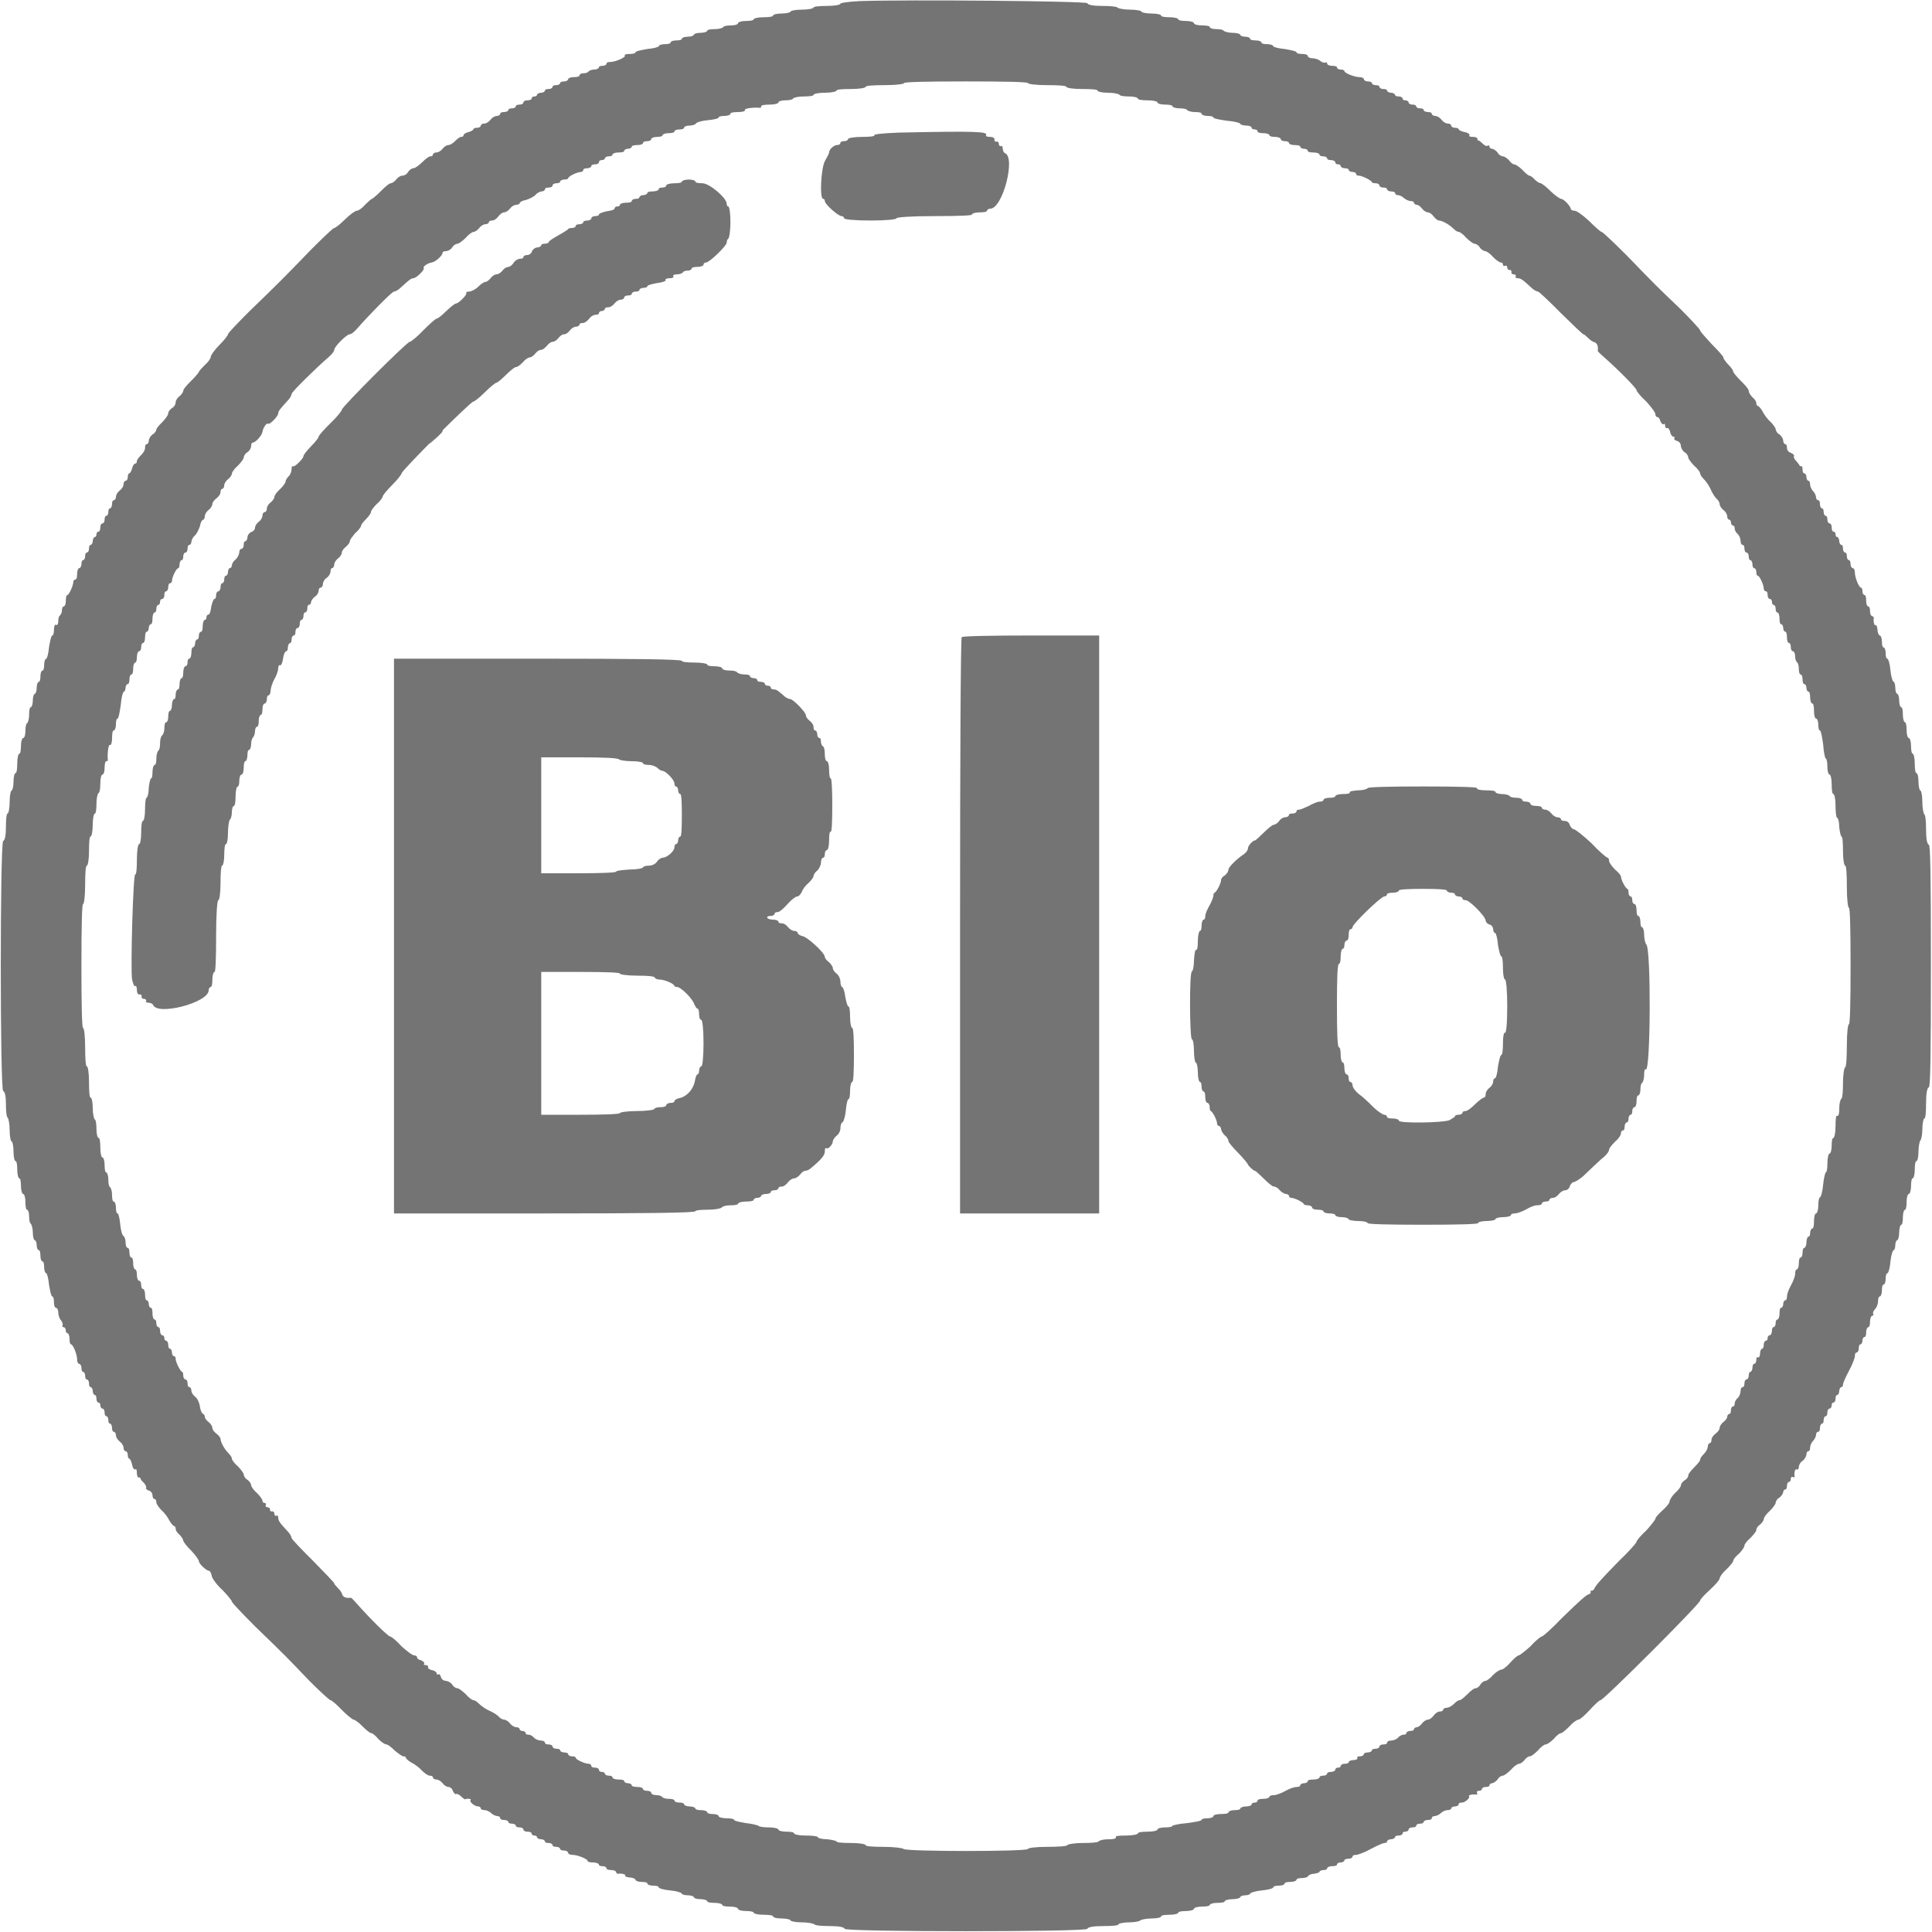 <?xml version="1.0" encoding="UTF-8"?>
<svg xmlns="http://www.w3.org/2000/svg" xmlns:xlink="http://www.w3.org/1999/xlink" width="14pt" height="14pt" viewBox="0 0 14 14" version="1.1">
<g id="surface1">
<path style=" stroke:none;fill-rule:evenodd;fill:rgb(45.49%,45.49%,45.49%);fill-opacity:1;" d="M 6.227 0.008 C 6.152 0.012 6.09 0.02 6.09 0.027 C 6.09 0.035 6.047 0.043 5.992 0.043 C 5.938 0.043 5.895 0.047 5.895 0.055 C 5.895 0.062 5.855 0.07 5.809 0.07 C 5.762 0.07 5.727 0.078 5.727 0.086 C 5.727 0.09 5.699 0.098 5.664 0.098 C 5.629 0.098 5.602 0.105 5.602 0.113 C 5.602 0.121 5.57 0.125 5.531 0.125 C 5.492 0.125 5.461 0.133 5.461 0.141 C 5.461 0.148 5.434 0.152 5.402 0.152 C 5.375 0.152 5.348 0.16 5.348 0.168 C 5.348 0.176 5.328 0.184 5.301 0.184 C 5.273 0.184 5.246 0.188 5.242 0.195 C 5.238 0.203 5.211 0.211 5.18 0.211 C 5.148 0.211 5.125 0.215 5.125 0.223 C 5.125 0.23 5.102 0.238 5.074 0.238 C 5.047 0.238 5.027 0.246 5.027 0.254 C 5.027 0.258 5.008 0.266 4.984 0.266 C 4.961 0.266 4.941 0.273 4.941 0.281 C 4.941 0.289 4.922 0.293 4.898 0.293 C 4.875 0.293 4.859 0.301 4.859 0.309 C 4.859 0.316 4.84 0.32 4.816 0.32 C 4.793 0.32 4.773 0.328 4.773 0.336 C 4.773 0.34 4.734 0.352 4.691 0.355 C 4.645 0.363 4.605 0.371 4.605 0.379 C 4.605 0.387 4.586 0.391 4.562 0.391 C 4.539 0.391 4.523 0.395 4.527 0.402 C 4.539 0.414 4.461 0.449 4.422 0.449 C 4.406 0.449 4.395 0.453 4.395 0.461 C 4.395 0.469 4.383 0.477 4.367 0.477 C 4.352 0.477 4.34 0.48 4.34 0.488 C 4.34 0.496 4.324 0.504 4.305 0.504 C 4.285 0.504 4.27 0.512 4.262 0.52 C 4.258 0.527 4.242 0.531 4.227 0.531 C 4.211 0.531 4.199 0.539 4.199 0.547 C 4.199 0.555 4.18 0.559 4.156 0.559 C 4.137 0.559 4.117 0.566 4.117 0.574 C 4.117 0.582 4.102 0.59 4.09 0.59 C 4.074 0.59 4.059 0.594 4.059 0.602 C 4.059 0.609 4.047 0.617 4.031 0.617 C 4.016 0.617 4.004 0.621 4.004 0.629 C 4.004 0.637 3.992 0.645 3.977 0.645 C 3.961 0.645 3.949 0.648 3.949 0.656 C 3.949 0.664 3.934 0.672 3.922 0.672 C 3.906 0.672 3.891 0.68 3.891 0.688 C 3.891 0.695 3.883 0.699 3.871 0.699 C 3.859 0.699 3.852 0.707 3.852 0.715 C 3.852 0.723 3.836 0.727 3.82 0.727 C 3.805 0.727 3.793 0.734 3.793 0.742 C 3.793 0.75 3.781 0.758 3.766 0.758 C 3.75 0.758 3.738 0.762 3.738 0.77 C 3.738 0.777 3.727 0.785 3.711 0.785 C 3.695 0.785 3.684 0.789 3.684 0.797 C 3.684 0.805 3.668 0.812 3.652 0.812 C 3.637 0.812 3.625 0.816 3.625 0.824 C 3.625 0.832 3.613 0.84 3.602 0.84 C 3.586 0.84 3.566 0.852 3.555 0.867 C 3.543 0.883 3.523 0.895 3.512 0.895 C 3.496 0.895 3.484 0.902 3.484 0.91 C 3.484 0.918 3.473 0.926 3.457 0.926 C 3.441 0.926 3.43 0.93 3.43 0.938 C 3.43 0.941 3.414 0.953 3.395 0.957 C 3.375 0.961 3.359 0.973 3.359 0.98 C 3.359 0.988 3.352 0.992 3.34 0.992 C 3.332 0.992 3.312 1.008 3.297 1.023 C 3.281 1.039 3.262 1.051 3.25 1.051 C 3.238 1.051 3.219 1.062 3.207 1.078 C 3.195 1.094 3.176 1.105 3.16 1.105 C 3.148 1.105 3.137 1.113 3.137 1.121 C 3.137 1.129 3.129 1.133 3.117 1.133 C 3.109 1.133 3.082 1.152 3.059 1.176 C 3.035 1.199 3.008 1.219 2.996 1.219 C 2.984 1.219 2.969 1.23 2.957 1.246 C 2.949 1.262 2.93 1.273 2.914 1.273 C 2.902 1.273 2.883 1.285 2.871 1.301 C 2.859 1.316 2.84 1.328 2.832 1.328 C 2.82 1.328 2.789 1.355 2.758 1.387 C 2.727 1.418 2.699 1.441 2.695 1.441 C 2.691 1.441 2.668 1.461 2.645 1.484 C 2.625 1.508 2.598 1.527 2.586 1.527 C 2.574 1.527 2.535 1.555 2.5 1.59 C 2.465 1.625 2.43 1.652 2.422 1.652 C 2.414 1.652 2.34 1.723 2.254 1.809 C 2.062 2.008 2.008 2.062 1.809 2.254 C 1.723 2.34 1.652 2.414 1.652 2.422 C 1.652 2.43 1.625 2.465 1.59 2.5 C 1.555 2.535 1.527 2.574 1.527 2.586 C 1.527 2.598 1.508 2.625 1.484 2.645 C 1.461 2.668 1.441 2.691 1.441 2.695 C 1.441 2.699 1.418 2.727 1.387 2.758 C 1.355 2.789 1.328 2.82 1.328 2.832 C 1.328 2.84 1.316 2.859 1.301 2.871 C 1.285 2.883 1.273 2.902 1.273 2.914 C 1.273 2.93 1.262 2.949 1.246 2.957 C 1.23 2.969 1.219 2.984 1.219 2.996 C 1.219 3.008 1.199 3.035 1.176 3.059 C 1.152 3.082 1.133 3.105 1.133 3.113 C 1.133 3.121 1.121 3.141 1.105 3.148 C 1.09 3.16 1.078 3.18 1.078 3.195 C 1.078 3.207 1.07 3.219 1.062 3.219 C 1.055 3.219 1.051 3.23 1.051 3.246 C 1.051 3.262 1.039 3.281 1.023 3.297 C 1.008 3.312 0.992 3.332 0.992 3.34 C 0.992 3.352 0.988 3.359 0.98 3.359 C 0.973 3.359 0.961 3.375 0.957 3.395 C 0.953 3.414 0.941 3.43 0.938 3.43 C 0.93 3.43 0.926 3.441 0.926 3.457 C 0.926 3.473 0.918 3.484 0.91 3.484 C 0.902 3.484 0.895 3.496 0.895 3.512 C 0.895 3.523 0.883 3.543 0.867 3.555 C 0.852 3.566 0.84 3.586 0.84 3.602 C 0.84 3.613 0.832 3.625 0.824 3.625 C 0.816 3.625 0.812 3.637 0.812 3.652 C 0.812 3.668 0.805 3.684 0.797 3.684 C 0.789 3.684 0.785 3.695 0.785 3.711 C 0.785 3.727 0.777 3.738 0.77 3.738 C 0.762 3.738 0.758 3.75 0.758 3.766 C 0.758 3.781 0.75 3.793 0.742 3.793 C 0.734 3.793 0.727 3.805 0.727 3.82 C 0.727 3.836 0.723 3.852 0.715 3.852 C 0.707 3.852 0.699 3.859 0.699 3.871 C 0.699 3.883 0.695 3.891 0.688 3.891 C 0.68 3.891 0.672 3.906 0.672 3.922 C 0.672 3.934 0.664 3.949 0.656 3.949 C 0.648 3.949 0.645 3.961 0.645 3.977 C 0.645 3.992 0.637 4.004 0.629 4.004 C 0.621 4.004 0.617 4.016 0.617 4.031 C 0.617 4.047 0.609 4.059 0.602 4.059 C 0.594 4.059 0.59 4.074 0.59 4.09 C 0.59 4.102 0.582 4.117 0.574 4.117 C 0.566 4.117 0.559 4.137 0.559 4.156 C 0.559 4.18 0.555 4.199 0.547 4.199 C 0.539 4.199 0.531 4.207 0.531 4.219 C 0.531 4.242 0.5 4.312 0.488 4.312 C 0.48 4.312 0.477 4.332 0.477 4.355 C 0.477 4.379 0.469 4.395 0.461 4.395 C 0.453 4.395 0.449 4.41 0.449 4.422 C 0.449 4.438 0.441 4.453 0.434 4.461 C 0.426 4.465 0.422 4.484 0.422 4.504 C 0.422 4.523 0.414 4.535 0.406 4.527 C 0.398 4.523 0.391 4.539 0.391 4.562 C 0.391 4.586 0.387 4.605 0.379 4.605 C 0.371 4.605 0.363 4.645 0.355 4.691 C 0.352 4.734 0.34 4.773 0.336 4.773 C 0.328 4.773 0.32 4.793 0.32 4.816 C 0.32 4.84 0.316 4.859 0.309 4.859 C 0.301 4.859 0.293 4.875 0.293 4.898 C 0.293 4.922 0.289 4.941 0.281 4.941 C 0.273 4.941 0.266 4.961 0.266 4.984 C 0.266 5.008 0.258 5.027 0.254 5.027 C 0.246 5.027 0.238 5.047 0.238 5.074 C 0.238 5.102 0.23 5.125 0.223 5.125 C 0.215 5.125 0.211 5.148 0.211 5.18 C 0.211 5.211 0.203 5.238 0.195 5.242 C 0.188 5.246 0.184 5.273 0.184 5.301 C 0.184 5.328 0.176 5.348 0.168 5.348 C 0.16 5.348 0.152 5.375 0.152 5.402 C 0.152 5.434 0.148 5.461 0.141 5.461 C 0.133 5.461 0.125 5.492 0.125 5.531 C 0.125 5.57 0.121 5.602 0.113 5.602 C 0.105 5.602 0.098 5.629 0.098 5.664 C 0.098 5.699 0.09 5.727 0.086 5.727 C 0.078 5.727 0.07 5.762 0.07 5.809 C 0.07 5.855 0.062 5.895 0.055 5.895 C 0.047 5.895 0.043 5.938 0.043 5.992 C 0.043 6.055 0.035 6.09 0.023 6.094 C 0 6.102 0 7.898 0.023 7.906 C 0.035 7.91 0.043 7.941 0.043 8 C 0.043 8.051 0.047 8.094 0.055 8.098 C 0.062 8.105 0.07 8.145 0.07 8.191 C 0.07 8.238 0.078 8.273 0.086 8.273 C 0.09 8.273 0.098 8.305 0.098 8.344 C 0.098 8.383 0.105 8.414 0.113 8.414 C 0.121 8.414 0.125 8.441 0.125 8.477 C 0.125 8.512 0.133 8.539 0.141 8.539 C 0.148 8.539 0.152 8.566 0.152 8.598 C 0.152 8.625 0.16 8.652 0.168 8.652 C 0.176 8.652 0.184 8.676 0.184 8.707 C 0.184 8.738 0.188 8.766 0.195 8.766 C 0.203 8.766 0.211 8.785 0.211 8.812 C 0.211 8.84 0.215 8.863 0.223 8.867 C 0.23 8.875 0.238 8.902 0.238 8.934 C 0.238 8.965 0.246 8.988 0.254 8.988 C 0.258 8.988 0.266 9.004 0.266 9.023 C 0.266 9.043 0.273 9.059 0.281 9.059 C 0.289 9.059 0.293 9.078 0.293 9.102 C 0.293 9.125 0.301 9.141 0.309 9.141 C 0.316 9.141 0.32 9.16 0.32 9.184 C 0.32 9.207 0.328 9.227 0.336 9.227 C 0.34 9.227 0.352 9.266 0.355 9.309 C 0.363 9.355 0.371 9.395 0.379 9.395 C 0.387 9.395 0.391 9.414 0.391 9.438 C 0.391 9.461 0.398 9.477 0.406 9.477 C 0.414 9.477 0.422 9.492 0.422 9.508 C 0.422 9.527 0.43 9.555 0.441 9.566 C 0.453 9.582 0.457 9.598 0.453 9.605 C 0.449 9.613 0.453 9.617 0.461 9.617 C 0.469 9.617 0.477 9.629 0.477 9.641 C 0.477 9.652 0.48 9.66 0.488 9.66 C 0.496 9.66 0.504 9.68 0.504 9.703 C 0.504 9.727 0.508 9.742 0.516 9.742 C 0.531 9.746 0.559 9.816 0.559 9.852 C 0.559 9.871 0.566 9.883 0.574 9.883 C 0.582 9.883 0.59 9.898 0.59 9.91 C 0.59 9.926 0.594 9.941 0.602 9.941 C 0.609 9.941 0.617 9.953 0.617 9.969 C 0.617 9.984 0.621 9.996 0.629 9.996 C 0.637 9.996 0.645 10.008 0.645 10.023 C 0.645 10.039 0.648 10.051 0.656 10.051 C 0.664 10.051 0.672 10.066 0.672 10.078 C 0.672 10.094 0.68 10.109 0.688 10.109 C 0.695 10.109 0.699 10.121 0.699 10.137 C 0.699 10.152 0.707 10.164 0.715 10.164 C 0.723 10.164 0.727 10.172 0.727 10.184 C 0.727 10.195 0.734 10.207 0.742 10.207 C 0.75 10.207 0.758 10.219 0.758 10.234 C 0.758 10.25 0.762 10.262 0.77 10.262 C 0.777 10.262 0.785 10.273 0.785 10.289 C 0.785 10.305 0.789 10.316 0.797 10.316 C 0.805 10.316 0.812 10.332 0.812 10.348 C 0.812 10.363 0.816 10.375 0.824 10.375 C 0.832 10.375 0.84 10.387 0.84 10.398 C 0.84 10.414 0.852 10.434 0.867 10.445 C 0.883 10.457 0.895 10.477 0.895 10.488 C 0.895 10.504 0.902 10.516 0.91 10.516 C 0.918 10.516 0.926 10.527 0.926 10.543 C 0.926 10.559 0.93 10.57 0.938 10.57 C 0.941 10.57 0.953 10.59 0.957 10.613 C 0.961 10.637 0.973 10.652 0.98 10.648 C 0.988 10.641 0.992 10.652 0.992 10.676 C 0.992 10.695 1 10.707 1.004 10.707 C 1.012 10.703 1.02 10.711 1.02 10.719 C 1.023 10.727 1.035 10.738 1.047 10.75 C 1.055 10.762 1.062 10.773 1.059 10.781 C 1.055 10.785 1.062 10.797 1.078 10.801 C 1.094 10.805 1.105 10.82 1.105 10.836 C 1.105 10.852 1.113 10.863 1.121 10.863 C 1.129 10.863 1.133 10.875 1.133 10.887 C 1.133 10.898 1.152 10.926 1.172 10.945 C 1.195 10.965 1.219 11 1.23 11.023 C 1.242 11.043 1.258 11.059 1.262 11.059 C 1.27 11.059 1.273 11.07 1.273 11.078 C 1.273 11.09 1.285 11.109 1.301 11.121 C 1.316 11.137 1.328 11.156 1.328 11.164 C 1.328 11.172 1.355 11.207 1.387 11.238 C 1.418 11.27 1.441 11.305 1.441 11.312 C 1.441 11.332 1.496 11.383 1.516 11.383 C 1.52 11.383 1.531 11.398 1.535 11.422 C 1.539 11.441 1.574 11.488 1.613 11.523 C 1.648 11.559 1.68 11.598 1.68 11.605 C 1.68 11.613 1.758 11.695 1.852 11.789 C 2.066 11.996 2.07 12 2.238 12.176 C 2.316 12.254 2.387 12.32 2.395 12.32 C 2.402 12.32 2.441 12.352 2.477 12.391 C 2.516 12.43 2.555 12.461 2.562 12.461 C 2.57 12.461 2.598 12.48 2.625 12.508 C 2.652 12.535 2.68 12.559 2.691 12.559 C 2.699 12.559 2.723 12.578 2.742 12.602 C 2.766 12.625 2.789 12.641 2.801 12.641 C 2.809 12.641 2.836 12.66 2.859 12.684 C 2.887 12.707 2.914 12.727 2.922 12.727 C 2.934 12.727 2.941 12.73 2.941 12.738 C 2.941 12.742 2.957 12.758 2.977 12.77 C 3 12.781 3.035 12.805 3.055 12.828 C 3.074 12.848 3.102 12.867 3.113 12.867 C 3.125 12.867 3.137 12.871 3.137 12.879 C 3.137 12.887 3.148 12.895 3.16 12.895 C 3.176 12.895 3.195 12.906 3.207 12.922 C 3.219 12.938 3.238 12.949 3.25 12.949 C 3.262 12.949 3.277 12.961 3.281 12.977 C 3.289 12.992 3.297 13.004 3.305 13 C 3.309 12.996 3.328 13.004 3.34 13.016 C 3.355 13.031 3.367 13.039 3.371 13.039 C 3.379 13.031 3.422 13.035 3.41 13.043 C 3.398 13.055 3.438 13.09 3.465 13.09 C 3.477 13.09 3.484 13.098 3.484 13.105 C 3.484 13.113 3.5 13.117 3.512 13.117 C 3.527 13.117 3.551 13.129 3.562 13.141 C 3.574 13.152 3.594 13.16 3.605 13.16 C 3.617 13.16 3.625 13.168 3.625 13.176 C 3.625 13.184 3.637 13.188 3.652 13.188 C 3.668 13.188 3.684 13.195 3.684 13.203 C 3.684 13.211 3.695 13.215 3.711 13.215 C 3.727 13.215 3.738 13.223 3.738 13.23 C 3.738 13.238 3.75 13.242 3.766 13.242 C 3.781 13.242 3.793 13.25 3.793 13.258 C 3.793 13.266 3.805 13.273 3.82 13.273 C 3.836 13.273 3.852 13.277 3.852 13.285 C 3.852 13.293 3.859 13.301 3.871 13.301 C 3.883 13.301 3.891 13.305 3.891 13.312 C 3.891 13.32 3.906 13.328 3.922 13.328 C 3.934 13.328 3.949 13.336 3.949 13.344 C 3.949 13.352 3.961 13.355 3.977 13.355 C 3.992 13.355 4.004 13.363 4.004 13.371 C 4.004 13.379 4.016 13.383 4.031 13.383 C 4.047 13.383 4.059 13.391 4.059 13.398 C 4.059 13.406 4.074 13.41 4.09 13.41 C 4.102 13.41 4.117 13.418 4.117 13.426 C 4.117 13.434 4.129 13.441 4.148 13.441 C 4.184 13.441 4.254 13.469 4.258 13.484 C 4.258 13.492 4.273 13.496 4.297 13.496 C 4.32 13.496 4.34 13.504 4.34 13.512 C 4.34 13.52 4.352 13.523 4.367 13.523 C 4.383 13.523 4.395 13.531 4.395 13.539 C 4.395 13.547 4.41 13.551 4.43 13.551 C 4.449 13.551 4.465 13.559 4.465 13.566 C 4.465 13.574 4.473 13.578 4.477 13.578 C 4.504 13.574 4.535 13.582 4.531 13.59 C 4.527 13.598 4.539 13.602 4.562 13.605 C 4.582 13.605 4.602 13.613 4.605 13.621 C 4.605 13.629 4.625 13.637 4.648 13.637 C 4.672 13.637 4.691 13.641 4.691 13.648 C 4.691 13.656 4.707 13.664 4.73 13.664 C 4.754 13.664 4.773 13.668 4.773 13.676 C 4.773 13.684 4.812 13.695 4.859 13.699 C 4.902 13.703 4.941 13.715 4.941 13.723 C 4.941 13.727 4.961 13.734 4.984 13.734 C 5.008 13.734 5.027 13.742 5.027 13.746 C 5.027 13.754 5.047 13.762 5.074 13.762 C 5.102 13.762 5.125 13.77 5.125 13.777 C 5.125 13.785 5.148 13.789 5.18 13.789 C 5.211 13.789 5.234 13.797 5.234 13.805 C 5.234 13.812 5.262 13.816 5.293 13.816 C 5.324 13.816 5.348 13.824 5.348 13.832 C 5.348 13.84 5.375 13.848 5.402 13.848 C 5.434 13.848 5.461 13.852 5.461 13.859 C 5.461 13.867 5.492 13.875 5.531 13.875 C 5.57 13.875 5.602 13.879 5.602 13.887 C 5.602 13.895 5.629 13.902 5.664 13.902 C 5.699 13.902 5.727 13.91 5.727 13.914 C 5.727 13.922 5.762 13.93 5.809 13.93 C 5.855 13.93 5.895 13.938 5.902 13.945 C 5.906 13.953 5.957 13.957 6.012 13.957 C 6.082 13.957 6.117 13.965 6.121 13.977 C 6.129 14 7.871 14 7.879 13.977 C 7.883 13.965 7.918 13.957 7.996 13.957 C 8.059 13.957 8.105 13.953 8.105 13.945 C 8.105 13.938 8.141 13.93 8.184 13.93 C 8.223 13.93 8.262 13.922 8.266 13.914 C 8.273 13.91 8.309 13.902 8.344 13.902 C 8.383 13.902 8.414 13.895 8.414 13.887 C 8.414 13.879 8.441 13.875 8.477 13.875 C 8.512 13.875 8.539 13.867 8.539 13.859 C 8.539 13.852 8.566 13.848 8.598 13.848 C 8.625 13.848 8.652 13.84 8.652 13.832 C 8.652 13.824 8.676 13.816 8.707 13.816 C 8.738 13.816 8.766 13.812 8.766 13.805 C 8.766 13.797 8.789 13.789 8.82 13.789 C 8.852 13.789 8.875 13.785 8.875 13.777 C 8.875 13.77 8.902 13.762 8.934 13.762 C 8.961 13.762 8.988 13.754 8.988 13.746 C 8.988 13.742 9.004 13.734 9.023 13.734 C 9.043 13.734 9.059 13.727 9.059 13.723 C 9.059 13.715 9.098 13.703 9.141 13.699 C 9.188 13.695 9.227 13.684 9.227 13.676 C 9.227 13.668 9.246 13.664 9.27 13.664 C 9.293 13.664 9.309 13.656 9.309 13.648 C 9.309 13.641 9.328 13.637 9.352 13.637 C 9.375 13.637 9.395 13.629 9.395 13.621 C 9.395 13.613 9.414 13.609 9.434 13.609 C 9.457 13.609 9.477 13.602 9.48 13.594 C 9.484 13.586 9.504 13.578 9.523 13.578 C 9.543 13.574 9.562 13.57 9.562 13.562 C 9.562 13.559 9.574 13.551 9.59 13.551 C 9.605 13.551 9.617 13.547 9.617 13.539 C 9.617 13.531 9.633 13.523 9.652 13.523 C 9.672 13.523 9.688 13.52 9.688 13.512 C 9.688 13.504 9.699 13.496 9.715 13.496 C 9.73 13.496 9.742 13.488 9.742 13.48 C 9.742 13.473 9.758 13.469 9.773 13.469 C 9.789 13.469 9.801 13.461 9.801 13.453 C 9.801 13.445 9.812 13.441 9.828 13.441 C 9.84 13.441 9.891 13.422 9.934 13.398 C 9.977 13.375 10.023 13.355 10.031 13.355 C 10.043 13.355 10.051 13.352 10.051 13.344 C 10.051 13.336 10.066 13.328 10.078 13.328 C 10.094 13.328 10.109 13.32 10.109 13.312 C 10.109 13.305 10.121 13.301 10.137 13.301 C 10.152 13.301 10.164 13.293 10.164 13.285 C 10.164 13.277 10.172 13.273 10.184 13.273 C 10.195 13.273 10.207 13.266 10.207 13.258 C 10.207 13.25 10.219 13.242 10.234 13.242 C 10.25 13.242 10.262 13.238 10.262 13.23 C 10.262 13.223 10.273 13.215 10.289 13.215 C 10.305 13.215 10.316 13.211 10.316 13.203 C 10.316 13.195 10.332 13.188 10.348 13.188 C 10.363 13.188 10.375 13.184 10.375 13.176 C 10.375 13.168 10.383 13.16 10.395 13.16 C 10.406 13.16 10.426 13.152 10.438 13.141 C 10.449 13.129 10.473 13.117 10.488 13.117 C 10.5 13.117 10.516 13.113 10.516 13.105 C 10.516 13.098 10.527 13.09 10.543 13.09 C 10.559 13.09 10.57 13.082 10.57 13.074 C 10.57 13.066 10.578 13.062 10.594 13.062 C 10.617 13.062 10.656 13.027 10.645 13.016 C 10.637 13.008 10.672 13 10.699 13.004 C 10.707 13.004 10.707 13 10.703 12.992 C 10.699 12.984 10.703 12.977 10.715 12.977 C 10.727 12.977 10.738 12.973 10.738 12.965 C 10.738 12.957 10.75 12.949 10.766 12.949 C 10.781 12.949 10.793 12.945 10.793 12.938 C 10.793 12.93 10.801 12.922 10.812 12.922 C 10.82 12.922 10.84 12.91 10.852 12.895 C 10.859 12.879 10.879 12.867 10.891 12.867 C 10.898 12.867 10.926 12.848 10.949 12.824 C 10.969 12.801 10.996 12.781 11.008 12.781 C 11.016 12.781 11.035 12.77 11.047 12.754 C 11.059 12.738 11.074 12.727 11.086 12.727 C 11.098 12.727 11.121 12.707 11.145 12.684 C 11.164 12.66 11.191 12.641 11.199 12.641 C 11.211 12.641 11.234 12.625 11.258 12.602 C 11.277 12.578 11.301 12.559 11.312 12.559 C 11.32 12.559 11.348 12.535 11.375 12.508 C 11.398 12.48 11.43 12.461 11.438 12.461 C 11.449 12.461 11.484 12.43 11.52 12.391 C 11.555 12.352 11.59 12.32 11.598 12.32 C 11.621 12.32 12.32 11.621 12.32 11.598 C 12.32 11.59 12.352 11.555 12.391 11.52 C 12.43 11.484 12.461 11.449 12.461 11.438 C 12.461 11.43 12.48 11.398 12.508 11.375 C 12.535 11.348 12.559 11.32 12.559 11.312 C 12.559 11.301 12.578 11.277 12.602 11.258 C 12.625 11.234 12.641 11.211 12.641 11.199 C 12.641 11.191 12.66 11.164 12.684 11.145 C 12.707 11.121 12.727 11.098 12.727 11.086 C 12.727 11.074 12.738 11.059 12.754 11.047 C 12.77 11.035 12.781 11.016 12.781 11.008 C 12.781 10.996 12.801 10.969 12.824 10.949 C 12.848 10.926 12.867 10.898 12.867 10.891 C 12.867 10.879 12.879 10.859 12.895 10.852 C 12.91 10.84 12.922 10.82 12.922 10.812 C 12.922 10.801 12.93 10.793 12.938 10.793 C 12.945 10.793 12.949 10.781 12.949 10.766 C 12.949 10.75 12.957 10.738 12.965 10.738 C 12.973 10.738 12.977 10.727 12.977 10.715 C 12.977 10.703 12.984 10.699 12.992 10.703 C 13 10.707 13.004 10.707 13.004 10.699 C 13 10.668 13.008 10.641 13.02 10.648 C 13.027 10.652 13.035 10.645 13.035 10.629 C 13.035 10.617 13.047 10.594 13.062 10.586 C 13.078 10.574 13.09 10.551 13.09 10.539 C 13.09 10.523 13.098 10.516 13.105 10.516 C 13.113 10.516 13.117 10.5 13.117 10.488 C 13.117 10.473 13.129 10.449 13.141 10.438 C 13.152 10.426 13.16 10.406 13.16 10.395 C 13.16 10.383 13.168 10.375 13.176 10.375 C 13.184 10.375 13.188 10.363 13.188 10.348 C 13.188 10.332 13.195 10.316 13.203 10.316 C 13.211 10.316 13.215 10.305 13.215 10.289 C 13.215 10.273 13.223 10.262 13.23 10.262 C 13.238 10.262 13.242 10.25 13.242 10.234 C 13.242 10.219 13.25 10.207 13.258 10.207 C 13.266 10.207 13.273 10.195 13.273 10.184 C 13.273 10.172 13.277 10.164 13.285 10.164 C 13.293 10.164 13.301 10.152 13.301 10.137 C 13.301 10.121 13.305 10.109 13.312 10.109 C 13.32 10.109 13.328 10.094 13.328 10.078 C 13.328 10.066 13.336 10.051 13.344 10.051 C 13.352 10.051 13.355 10.043 13.355 10.031 C 13.355 10.023 13.375 9.977 13.398 9.934 C 13.422 9.891 13.441 9.84 13.441 9.828 C 13.441 9.812 13.445 9.801 13.453 9.801 C 13.461 9.801 13.469 9.789 13.469 9.773 C 13.469 9.758 13.473 9.742 13.48 9.742 C 13.488 9.742 13.496 9.73 13.496 9.715 C 13.496 9.699 13.504 9.688 13.512 9.688 C 13.52 9.688 13.523 9.672 13.523 9.652 C 13.523 9.633 13.531 9.617 13.539 9.617 C 13.547 9.617 13.551 9.598 13.551 9.574 C 13.551 9.555 13.559 9.535 13.566 9.535 C 13.574 9.535 13.578 9.527 13.574 9.52 C 13.57 9.516 13.574 9.5 13.586 9.488 C 13.598 9.477 13.609 9.449 13.609 9.43 C 13.609 9.41 13.613 9.395 13.621 9.395 C 13.629 9.395 13.637 9.375 13.637 9.352 C 13.637 9.328 13.641 9.309 13.648 9.309 C 13.656 9.309 13.664 9.293 13.664 9.27 C 13.664 9.246 13.668 9.227 13.676 9.227 C 13.684 9.227 13.695 9.188 13.699 9.141 C 13.703 9.098 13.715 9.059 13.723 9.059 C 13.727 9.059 13.734 9.043 13.734 9.023 C 13.734 9.004 13.742 8.988 13.746 8.988 C 13.754 8.988 13.762 8.961 13.762 8.934 C 13.762 8.902 13.77 8.875 13.777 8.875 C 13.785 8.875 13.789 8.852 13.789 8.82 C 13.789 8.789 13.797 8.766 13.805 8.766 C 13.812 8.766 13.816 8.738 13.816 8.707 C 13.816 8.676 13.824 8.652 13.832 8.652 C 13.84 8.652 13.848 8.625 13.848 8.598 C 13.848 8.566 13.852 8.539 13.859 8.539 C 13.867 8.539 13.875 8.512 13.875 8.477 C 13.875 8.441 13.879 8.414 13.887 8.414 C 13.895 8.414 13.902 8.383 13.902 8.344 C 13.902 8.309 13.91 8.273 13.914 8.266 C 13.922 8.262 13.93 8.223 13.93 8.184 C 13.93 8.141 13.938 8.105 13.945 8.105 C 13.953 8.105 13.957 8.059 13.957 7.996 C 13.957 7.918 13.965 7.883 13.977 7.879 C 13.988 7.875 13.992 7.688 13.992 7 C 13.992 6.312 13.988 6.125 13.977 6.121 C 13.965 6.117 13.957 6.082 13.957 6.012 C 13.957 5.957 13.953 5.906 13.945 5.902 C 13.938 5.895 13.93 5.855 13.93 5.809 C 13.93 5.762 13.922 5.727 13.914 5.727 C 13.91 5.727 13.902 5.699 13.902 5.664 C 13.902 5.629 13.895 5.602 13.887 5.602 C 13.879 5.602 13.875 5.57 13.875 5.531 C 13.875 5.492 13.867 5.461 13.859 5.461 C 13.852 5.461 13.848 5.434 13.848 5.402 C 13.848 5.375 13.84 5.348 13.832 5.348 C 13.824 5.348 13.816 5.324 13.816 5.293 C 13.816 5.262 13.812 5.234 13.805 5.234 C 13.797 5.234 13.789 5.211 13.789 5.18 C 13.789 5.148 13.785 5.125 13.777 5.125 C 13.77 5.125 13.762 5.102 13.762 5.074 C 13.762 5.047 13.754 5.027 13.746 5.027 C 13.742 5.027 13.734 5.008 13.734 4.984 C 13.734 4.961 13.727 4.941 13.723 4.941 C 13.715 4.941 13.703 4.902 13.699 4.859 C 13.695 4.812 13.684 4.773 13.676 4.773 C 13.668 4.773 13.664 4.754 13.664 4.73 C 13.664 4.707 13.656 4.691 13.648 4.691 C 13.641 4.691 13.637 4.672 13.637 4.648 C 13.637 4.625 13.629 4.605 13.621 4.605 C 13.613 4.602 13.605 4.582 13.605 4.562 C 13.602 4.539 13.598 4.527 13.59 4.531 C 13.582 4.535 13.574 4.504 13.578 4.477 C 13.578 4.473 13.574 4.465 13.566 4.465 C 13.559 4.465 13.551 4.449 13.551 4.43 C 13.551 4.41 13.547 4.395 13.539 4.395 C 13.531 4.395 13.523 4.379 13.523 4.355 C 13.523 4.332 13.52 4.312 13.512 4.312 C 13.504 4.312 13.496 4.301 13.496 4.285 C 13.496 4.27 13.492 4.258 13.484 4.258 C 13.469 4.254 13.441 4.184 13.441 4.148 C 13.441 4.129 13.434 4.117 13.426 4.117 C 13.418 4.117 13.41 4.102 13.41 4.09 C 13.41 4.074 13.406 4.059 13.398 4.059 C 13.391 4.059 13.383 4.047 13.383 4.031 C 13.383 4.016 13.379 4.004 13.371 4.004 C 13.363 4.004 13.355 3.992 13.355 3.977 C 13.355 3.961 13.352 3.949 13.344 3.949 C 13.336 3.949 13.328 3.934 13.328 3.922 C 13.328 3.906 13.32 3.891 13.312 3.891 C 13.305 3.891 13.301 3.883 13.301 3.871 C 13.301 3.859 13.293 3.852 13.285 3.852 C 13.277 3.852 13.273 3.836 13.273 3.82 C 13.273 3.805 13.266 3.793 13.258 3.793 C 13.25 3.793 13.242 3.781 13.242 3.766 C 13.242 3.75 13.238 3.738 13.23 3.738 C 13.223 3.738 13.215 3.727 13.215 3.711 C 13.215 3.695 13.211 3.684 13.203 3.684 C 13.195 3.684 13.188 3.668 13.188 3.652 C 13.188 3.637 13.184 3.625 13.176 3.625 C 13.168 3.625 13.16 3.617 13.16 3.605 C 13.16 3.594 13.152 3.574 13.141 3.562 C 13.129 3.551 13.117 3.527 13.117 3.512 C 13.117 3.5 13.113 3.484 13.105 3.484 C 13.098 3.484 13.09 3.473 13.09 3.457 C 13.09 3.441 13.082 3.43 13.074 3.43 C 13.066 3.43 13.062 3.418 13.062 3.402 C 13.062 3.387 13.059 3.375 13.051 3.379 C 13.047 3.379 13.039 3.375 13.039 3.371 C 13.035 3.363 13.023 3.348 13.012 3.336 C 13 3.324 12.996 3.309 13 3.305 C 13.004 3.297 12.992 3.289 12.977 3.281 C 12.961 3.277 12.949 3.262 12.949 3.246 C 12.949 3.23 12.945 3.219 12.938 3.219 C 12.93 3.219 12.922 3.207 12.922 3.195 C 12.922 3.18 12.91 3.16 12.895 3.148 C 12.879 3.141 12.867 3.121 12.867 3.109 C 12.867 3.102 12.848 3.074 12.828 3.055 C 12.805 3.035 12.781 3 12.77 2.977 C 12.758 2.957 12.742 2.941 12.738 2.941 C 12.73 2.941 12.727 2.93 12.727 2.922 C 12.727 2.91 12.715 2.891 12.699 2.879 C 12.684 2.863 12.672 2.844 12.672 2.832 C 12.672 2.82 12.645 2.789 12.613 2.758 C 12.582 2.727 12.559 2.699 12.559 2.691 C 12.559 2.684 12.543 2.66 12.523 2.641 C 12.504 2.621 12.488 2.598 12.488 2.59 C 12.488 2.582 12.449 2.539 12.402 2.492 C 12.359 2.445 12.32 2.402 12.32 2.395 C 12.32 2.387 12.254 2.316 12.176 2.238 C 12 2.07 11.996 2.066 11.789 1.852 C 11.695 1.758 11.613 1.68 11.605 1.68 C 11.598 1.68 11.559 1.645 11.516 1.602 C 11.473 1.562 11.426 1.527 11.41 1.527 C 11.395 1.527 11.383 1.52 11.383 1.516 C 11.383 1.496 11.332 1.441 11.312 1.441 C 11.305 1.441 11.27 1.418 11.238 1.387 C 11.207 1.355 11.172 1.328 11.164 1.328 C 11.156 1.328 11.137 1.316 11.121 1.301 C 11.109 1.285 11.09 1.273 11.082 1.273 C 11.078 1.273 11.051 1.254 11.031 1.23 C 11.008 1.207 10.98 1.191 10.973 1.191 C 10.961 1.191 10.945 1.176 10.934 1.16 C 10.922 1.148 10.902 1.133 10.891 1.133 C 10.879 1.133 10.859 1.121 10.852 1.105 C 10.84 1.09 10.82 1.078 10.812 1.078 C 10.801 1.078 10.793 1.07 10.793 1.062 C 10.793 1.055 10.789 1.051 10.781 1.055 C 10.773 1.062 10.758 1.055 10.742 1.039 C 10.73 1.027 10.715 1.016 10.711 1.016 C 10.707 1.02 10.703 1.012 10.707 1.008 C 10.707 1 10.695 0.992 10.676 0.992 C 10.652 0.992 10.641 0.988 10.648 0.98 C 10.652 0.973 10.637 0.961 10.613 0.957 C 10.59 0.953 10.57 0.941 10.57 0.938 C 10.57 0.93 10.559 0.926 10.543 0.926 C 10.527 0.926 10.516 0.918 10.516 0.91 C 10.516 0.902 10.504 0.895 10.488 0.895 C 10.477 0.895 10.457 0.883 10.445 0.867 C 10.434 0.852 10.414 0.84 10.398 0.84 C 10.387 0.84 10.375 0.832 10.375 0.824 C 10.375 0.816 10.363 0.812 10.348 0.812 C 10.332 0.812 10.316 0.805 10.316 0.797 C 10.316 0.789 10.305 0.785 10.289 0.785 C 10.273 0.785 10.262 0.777 10.262 0.77 C 10.262 0.762 10.25 0.758 10.234 0.758 C 10.219 0.758 10.207 0.75 10.207 0.742 C 10.207 0.734 10.195 0.727 10.184 0.727 C 10.172 0.727 10.164 0.723 10.164 0.715 C 10.164 0.707 10.152 0.699 10.137 0.699 C 10.121 0.699 10.109 0.695 10.109 0.688 C 10.109 0.68 10.094 0.672 10.078 0.672 C 10.066 0.672 10.051 0.664 10.051 0.656 C 10.051 0.648 10.039 0.645 10.023 0.645 C 10.008 0.645 9.996 0.637 9.996 0.629 C 9.996 0.621 9.984 0.617 9.969 0.617 C 9.953 0.617 9.941 0.609 9.941 0.602 C 9.941 0.594 9.926 0.59 9.91 0.59 C 9.898 0.59 9.883 0.582 9.883 0.574 C 9.883 0.566 9.871 0.559 9.852 0.559 C 9.816 0.559 9.746 0.531 9.742 0.516 C 9.742 0.508 9.73 0.504 9.715 0.504 C 9.699 0.504 9.688 0.496 9.688 0.488 C 9.688 0.48 9.672 0.477 9.652 0.477 C 9.633 0.477 9.617 0.469 9.617 0.461 C 9.617 0.453 9.613 0.449 9.605 0.453 C 9.598 0.457 9.582 0.453 9.566 0.441 C 9.555 0.43 9.527 0.422 9.508 0.422 C 9.492 0.422 9.477 0.414 9.477 0.406 C 9.477 0.398 9.461 0.391 9.438 0.391 C 9.414 0.391 9.395 0.387 9.395 0.379 C 9.395 0.371 9.355 0.363 9.309 0.355 C 9.266 0.352 9.227 0.34 9.227 0.336 C 9.227 0.328 9.207 0.32 9.184 0.32 C 9.16 0.32 9.141 0.316 9.141 0.309 C 9.141 0.301 9.125 0.293 9.102 0.293 C 9.078 0.293 9.059 0.289 9.059 0.281 C 9.059 0.273 9.043 0.266 9.023 0.266 C 9.004 0.266 8.988 0.258 8.988 0.254 C 8.988 0.246 8.965 0.238 8.934 0.238 C 8.902 0.238 8.875 0.23 8.867 0.223 C 8.863 0.215 8.84 0.211 8.812 0.211 C 8.785 0.211 8.766 0.203 8.766 0.195 C 8.766 0.188 8.738 0.184 8.707 0.184 C 8.676 0.184 8.652 0.176 8.652 0.168 C 8.652 0.16 8.625 0.152 8.598 0.152 C 8.566 0.152 8.539 0.148 8.539 0.141 C 8.539 0.133 8.512 0.125 8.477 0.125 C 8.441 0.125 8.414 0.121 8.414 0.113 C 8.414 0.105 8.383 0.098 8.344 0.098 C 8.305 0.098 8.273 0.09 8.273 0.086 C 8.273 0.078 8.238 0.07 8.191 0.07 C 8.145 0.07 8.105 0.062 8.098 0.055 C 8.094 0.047 8.043 0.043 7.988 0.043 C 7.918 0.043 7.883 0.035 7.879 0.023 C 7.871 0.008 6.578 -0.004 6.227 0.008 M 7.449 0.602 C 7.449 0.609 7.504 0.617 7.59 0.617 C 7.672 0.617 7.727 0.621 7.727 0.629 C 7.727 0.637 7.773 0.645 7.84 0.645 C 7.906 0.645 7.953 0.648 7.953 0.656 C 7.953 0.664 7.984 0.672 8.027 0.672 C 8.07 0.672 8.109 0.68 8.113 0.688 C 8.117 0.695 8.148 0.699 8.184 0.699 C 8.219 0.699 8.246 0.707 8.246 0.715 C 8.246 0.723 8.277 0.727 8.316 0.727 C 8.355 0.727 8.387 0.734 8.387 0.742 C 8.387 0.75 8.41 0.758 8.441 0.758 C 8.473 0.758 8.496 0.762 8.496 0.77 C 8.496 0.777 8.52 0.785 8.547 0.785 C 8.574 0.785 8.598 0.789 8.602 0.797 C 8.609 0.805 8.633 0.812 8.66 0.812 C 8.688 0.812 8.707 0.816 8.707 0.824 C 8.707 0.832 8.727 0.84 8.75 0.84 C 8.773 0.84 8.793 0.844 8.793 0.852 C 8.793 0.859 8.836 0.867 8.891 0.875 C 8.945 0.879 8.988 0.891 8.988 0.898 C 8.988 0.902 9.008 0.91 9.031 0.91 C 9.055 0.91 9.07 0.918 9.07 0.926 C 9.07 0.934 9.082 0.938 9.094 0.938 C 9.105 0.938 9.113 0.945 9.113 0.953 C 9.113 0.961 9.133 0.965 9.156 0.965 C 9.18 0.965 9.199 0.973 9.199 0.98 C 9.199 0.988 9.219 0.992 9.238 0.992 C 9.262 0.992 9.281 1 9.281 1.008 C 9.281 1.016 9.293 1.023 9.309 1.023 C 9.324 1.023 9.34 1.027 9.34 1.035 C 9.34 1.043 9.355 1.051 9.379 1.051 C 9.402 1.051 9.422 1.055 9.422 1.062 C 9.422 1.07 9.434 1.078 9.449 1.078 C 9.465 1.078 9.477 1.086 9.477 1.094 C 9.477 1.102 9.496 1.105 9.52 1.105 C 9.543 1.105 9.562 1.113 9.562 1.121 C 9.562 1.129 9.574 1.133 9.59 1.133 C 9.605 1.133 9.617 1.141 9.617 1.148 C 9.617 1.156 9.629 1.16 9.645 1.16 C 9.66 1.16 9.676 1.168 9.676 1.176 C 9.676 1.184 9.684 1.191 9.695 1.191 C 9.707 1.191 9.715 1.195 9.715 1.203 C 9.715 1.211 9.73 1.219 9.742 1.219 C 9.758 1.219 9.773 1.223 9.773 1.23 C 9.773 1.238 9.785 1.246 9.801 1.246 C 9.816 1.246 9.828 1.254 9.828 1.262 C 9.828 1.27 9.836 1.273 9.848 1.273 C 9.871 1.273 9.941 1.309 9.941 1.32 C 9.941 1.324 9.953 1.328 9.969 1.328 C 9.984 1.328 9.996 1.336 9.996 1.344 C 9.996 1.352 10.008 1.359 10.023 1.359 C 10.039 1.359 10.051 1.363 10.051 1.371 C 10.051 1.379 10.066 1.387 10.078 1.387 C 10.094 1.387 10.109 1.391 10.109 1.398 C 10.109 1.406 10.117 1.414 10.129 1.414 C 10.141 1.414 10.16 1.422 10.172 1.434 C 10.184 1.445 10.207 1.457 10.223 1.457 C 10.234 1.457 10.246 1.461 10.246 1.469 C 10.246 1.477 10.258 1.484 10.266 1.484 C 10.277 1.484 10.293 1.496 10.305 1.512 C 10.316 1.527 10.336 1.539 10.348 1.539 C 10.359 1.539 10.375 1.551 10.387 1.566 C 10.398 1.582 10.418 1.598 10.426 1.598 C 10.449 1.598 10.5 1.625 10.531 1.656 C 10.543 1.668 10.559 1.68 10.57 1.68 C 10.578 1.68 10.605 1.699 10.625 1.723 C 10.648 1.746 10.676 1.766 10.684 1.766 C 10.695 1.766 10.715 1.777 10.723 1.793 C 10.734 1.809 10.754 1.82 10.762 1.82 C 10.773 1.82 10.801 1.84 10.82 1.863 C 10.844 1.887 10.867 1.902 10.875 1.902 C 10.887 1.902 10.891 1.91 10.891 1.918 C 10.891 1.926 10.898 1.93 10.906 1.926 C 10.914 1.922 10.922 1.926 10.922 1.938 C 10.922 1.949 10.93 1.957 10.938 1.957 C 10.945 1.953 10.953 1.961 10.953 1.969 C 10.949 1.98 10.957 1.988 10.969 1.988 C 10.98 1.988 10.988 1.996 10.984 2.004 C 10.977 2.008 10.984 2.016 10.996 2.016 C 11.02 2.016 11.035 2.027 11.094 2.082 C 11.113 2.102 11.137 2.113 11.145 2.113 C 11.152 2.113 11.227 2.184 11.312 2.27 C 11.395 2.352 11.469 2.422 11.473 2.422 C 11.48 2.422 11.492 2.434 11.508 2.449 C 11.52 2.461 11.539 2.477 11.555 2.48 C 11.574 2.488 11.582 2.508 11.578 2.543 C 11.578 2.547 11.598 2.566 11.621 2.586 C 11.719 2.672 11.859 2.812 11.859 2.828 C 11.859 2.836 11.891 2.875 11.93 2.91 C 11.965 2.949 11.996 2.988 11.996 3.004 C 11.996 3.016 12.004 3.023 12.012 3.023 C 12.02 3.023 12.027 3.035 12.031 3.051 C 12.039 3.066 12.047 3.078 12.055 3.074 C 12.062 3.066 12.066 3.074 12.066 3.086 C 12.066 3.098 12.074 3.105 12.082 3.102 C 12.086 3.098 12.098 3.109 12.102 3.129 C 12.105 3.148 12.117 3.164 12.125 3.164 C 12.133 3.164 12.137 3.168 12.133 3.176 C 12.129 3.184 12.137 3.191 12.152 3.195 C 12.168 3.199 12.18 3.215 12.18 3.23 C 12.18 3.242 12.191 3.266 12.207 3.277 C 12.223 3.285 12.234 3.305 12.234 3.316 C 12.234 3.324 12.254 3.352 12.277 3.375 C 12.301 3.395 12.32 3.422 12.32 3.43 C 12.32 3.441 12.332 3.457 12.344 3.469 C 12.359 3.484 12.383 3.516 12.395 3.543 C 12.406 3.57 12.426 3.602 12.438 3.613 C 12.449 3.621 12.461 3.641 12.461 3.652 C 12.461 3.664 12.473 3.684 12.488 3.695 C 12.504 3.707 12.516 3.727 12.516 3.742 C 12.516 3.754 12.523 3.766 12.531 3.766 C 12.539 3.766 12.543 3.777 12.543 3.785 C 12.543 3.797 12.551 3.809 12.559 3.809 C 12.566 3.809 12.57 3.816 12.57 3.828 C 12.57 3.844 12.582 3.863 12.594 3.871 C 12.605 3.883 12.613 3.906 12.613 3.922 C 12.613 3.938 12.621 3.949 12.629 3.949 C 12.637 3.949 12.641 3.961 12.641 3.977 C 12.641 3.992 12.648 4.004 12.656 4.004 C 12.664 4.004 12.672 4.016 12.672 4.031 C 12.672 4.047 12.676 4.059 12.684 4.059 C 12.691 4.059 12.699 4.074 12.699 4.09 C 12.699 4.102 12.703 4.117 12.711 4.117 C 12.719 4.117 12.727 4.129 12.727 4.145 C 12.727 4.16 12.73 4.172 12.738 4.172 C 12.75 4.172 12.781 4.238 12.781 4.266 C 12.781 4.277 12.789 4.285 12.797 4.285 C 12.805 4.285 12.809 4.297 12.809 4.312 C 12.809 4.328 12.816 4.34 12.824 4.34 C 12.832 4.34 12.84 4.348 12.84 4.359 C 12.84 4.371 12.844 4.383 12.852 4.383 C 12.859 4.383 12.867 4.395 12.867 4.41 C 12.867 4.426 12.871 4.438 12.879 4.438 C 12.887 4.438 12.895 4.457 12.895 4.48 C 12.895 4.504 12.898 4.523 12.906 4.523 C 12.914 4.523 12.922 4.535 12.922 4.551 C 12.922 4.566 12.93 4.578 12.938 4.578 C 12.945 4.578 12.949 4.598 12.949 4.621 C 12.949 4.645 12.957 4.66 12.965 4.66 C 12.973 4.66 12.977 4.676 12.977 4.691 C 12.977 4.707 12.984 4.719 12.992 4.719 C 13 4.719 13.008 4.734 13.008 4.754 C 13.008 4.77 13.012 4.789 13.02 4.797 C 13.027 4.801 13.035 4.82 13.035 4.844 C 13.035 4.867 13.039 4.887 13.047 4.887 C 13.055 4.887 13.062 4.902 13.062 4.922 C 13.062 4.941 13.066 4.957 13.074 4.957 C 13.082 4.957 13.09 4.969 13.09 4.984 C 13.09 5 13.098 5.012 13.105 5.012 C 13.113 5.012 13.117 5.031 13.117 5.055 C 13.117 5.078 13.125 5.098 13.133 5.098 C 13.141 5.098 13.145 5.121 13.145 5.152 C 13.145 5.184 13.152 5.207 13.16 5.207 C 13.168 5.207 13.176 5.227 13.176 5.25 C 13.176 5.273 13.18 5.293 13.188 5.293 C 13.195 5.293 13.203 5.336 13.211 5.391 C 13.215 5.445 13.223 5.492 13.23 5.496 C 13.238 5.5 13.242 5.527 13.242 5.559 C 13.242 5.59 13.25 5.613 13.258 5.613 C 13.266 5.613 13.273 5.645 13.273 5.684 C 13.273 5.723 13.277 5.754 13.285 5.754 C 13.293 5.754 13.301 5.789 13.301 5.836 C 13.301 5.883 13.305 5.922 13.312 5.926 C 13.32 5.926 13.328 5.957 13.328 5.996 C 13.332 6.031 13.34 6.062 13.344 6.062 C 13.352 6.062 13.355 6.109 13.355 6.168 C 13.355 6.227 13.363 6.273 13.371 6.273 C 13.379 6.273 13.383 6.332 13.383 6.426 C 13.383 6.52 13.391 6.578 13.398 6.578 C 13.406 6.578 13.41 6.73 13.41 7 C 13.41 7.27 13.406 7.422 13.398 7.422 C 13.391 7.422 13.383 7.48 13.383 7.574 C 13.383 7.66 13.379 7.73 13.371 7.734 C 13.363 7.738 13.355 7.789 13.355 7.848 C 13.355 7.902 13.352 7.953 13.344 7.961 C 13.336 7.965 13.328 7.996 13.328 8.031 C 13.328 8.07 13.324 8.09 13.312 8.086 C 13.305 8.078 13.301 8.109 13.301 8.16 C 13.301 8.207 13.293 8.246 13.285 8.246 C 13.277 8.246 13.273 8.27 13.273 8.301 C 13.273 8.332 13.266 8.359 13.258 8.359 C 13.25 8.359 13.242 8.391 13.242 8.43 C 13.242 8.465 13.238 8.496 13.23 8.496 C 13.227 8.496 13.215 8.539 13.211 8.586 C 13.207 8.633 13.195 8.676 13.188 8.676 C 13.18 8.68 13.176 8.707 13.176 8.738 C 13.176 8.766 13.168 8.793 13.16 8.793 C 13.152 8.793 13.145 8.816 13.145 8.848 C 13.145 8.879 13.141 8.902 13.133 8.902 C 13.125 8.902 13.117 8.918 13.117 8.934 C 13.117 8.949 13.113 8.961 13.105 8.961 C 13.098 8.961 13.09 8.98 13.09 9.004 C 13.09 9.023 13.082 9.043 13.074 9.043 C 13.066 9.043 13.062 9.059 13.062 9.078 C 13.062 9.098 13.055 9.113 13.047 9.113 C 13.039 9.113 13.035 9.133 13.035 9.156 C 13.035 9.18 13.027 9.199 13.02 9.199 C 13.012 9.199 13.008 9.215 13.008 9.234 C 13.008 9.25 12.992 9.289 12.977 9.316 C 12.961 9.344 12.949 9.379 12.949 9.395 C 12.949 9.41 12.945 9.422 12.938 9.422 C 12.93 9.422 12.922 9.434 12.922 9.449 C 12.922 9.465 12.914 9.477 12.906 9.477 C 12.898 9.477 12.895 9.496 12.895 9.52 C 12.895 9.543 12.887 9.562 12.879 9.562 C 12.871 9.562 12.867 9.574 12.867 9.59 C 12.867 9.605 12.859 9.617 12.852 9.617 C 12.844 9.617 12.84 9.629 12.84 9.645 C 12.84 9.66 12.832 9.676 12.824 9.676 C 12.816 9.676 12.809 9.684 12.809 9.695 C 12.809 9.707 12.805 9.715 12.797 9.715 C 12.789 9.715 12.781 9.73 12.781 9.742 C 12.781 9.758 12.777 9.773 12.77 9.773 C 12.762 9.773 12.754 9.789 12.754 9.809 C 12.754 9.828 12.746 9.84 12.738 9.836 C 12.73 9.832 12.727 9.84 12.727 9.855 C 12.727 9.871 12.719 9.883 12.711 9.883 C 12.703 9.883 12.699 9.898 12.699 9.91 C 12.699 9.926 12.691 9.941 12.684 9.941 C 12.676 9.941 12.672 9.953 12.672 9.969 C 12.672 9.984 12.664 9.996 12.656 9.996 C 12.648 9.996 12.641 10.008 12.641 10.023 C 12.641 10.039 12.637 10.051 12.629 10.051 C 12.621 10.051 12.613 10.062 12.613 10.078 C 12.613 10.094 12.605 10.117 12.594 10.129 C 12.582 10.137 12.57 10.156 12.57 10.172 C 12.57 10.184 12.566 10.191 12.559 10.191 C 12.551 10.191 12.543 10.203 12.543 10.219 C 12.543 10.234 12.539 10.246 12.531 10.246 C 12.523 10.246 12.516 10.258 12.516 10.266 C 12.516 10.277 12.504 10.293 12.488 10.305 C 12.473 10.316 12.461 10.336 12.461 10.348 C 12.461 10.359 12.449 10.375 12.434 10.387 C 12.418 10.398 12.402 10.418 12.402 10.434 C 12.402 10.445 12.398 10.457 12.391 10.457 C 12.383 10.457 12.375 10.469 12.375 10.484 C 12.375 10.496 12.363 10.52 12.348 10.535 C 12.332 10.551 12.32 10.566 12.32 10.578 C 12.32 10.586 12.301 10.609 12.277 10.633 C 12.254 10.656 12.234 10.68 12.234 10.691 C 12.234 10.703 12.223 10.719 12.207 10.727 C 12.191 10.738 12.18 10.754 12.18 10.766 C 12.18 10.773 12.16 10.801 12.137 10.82 C 12.113 10.844 12.098 10.871 12.098 10.883 C 12.098 10.891 12.074 10.922 12.047 10.945 C 12.02 10.969 11.996 10.996 11.996 11.004 C 11.996 11.012 11.965 11.051 11.93 11.09 C 11.891 11.125 11.859 11.164 11.859 11.172 C 11.859 11.18 11.801 11.246 11.727 11.316 C 11.598 11.449 11.562 11.488 11.551 11.516 C 11.547 11.523 11.539 11.527 11.531 11.527 C 11.527 11.523 11.523 11.527 11.527 11.535 C 11.527 11.543 11.523 11.551 11.516 11.551 C 11.492 11.559 11.453 11.594 11.316 11.727 C 11.246 11.801 11.18 11.859 11.172 11.859 C 11.164 11.859 11.125 11.891 11.09 11.93 C 11.051 11.965 11.012 11.996 11.004 11.996 C 10.996 11.996 10.969 12.02 10.945 12.047 C 10.922 12.074 10.891 12.098 10.883 12.098 C 10.871 12.098 10.844 12.113 10.82 12.137 C 10.801 12.16 10.773 12.18 10.766 12.18 C 10.754 12.18 10.738 12.191 10.727 12.207 C 10.719 12.223 10.703 12.234 10.691 12.234 C 10.68 12.234 10.656 12.254 10.633 12.277 C 10.609 12.301 10.586 12.32 10.578 12.32 C 10.566 12.32 10.551 12.332 10.535 12.348 C 10.52 12.363 10.496 12.375 10.484 12.375 C 10.469 12.375 10.457 12.383 10.457 12.391 C 10.457 12.398 10.445 12.402 10.434 12.402 C 10.418 12.402 10.398 12.418 10.387 12.434 C 10.375 12.449 10.359 12.461 10.348 12.461 C 10.336 12.461 10.316 12.473 10.305 12.488 C 10.293 12.504 10.277 12.516 10.266 12.516 C 10.258 12.516 10.246 12.523 10.246 12.531 C 10.246 12.539 10.234 12.543 10.219 12.543 C 10.203 12.543 10.191 12.551 10.191 12.559 C 10.191 12.566 10.184 12.57 10.172 12.57 C 10.156 12.57 10.137 12.582 10.129 12.594 C 10.117 12.605 10.094 12.613 10.078 12.613 C 10.062 12.613 10.051 12.621 10.051 12.629 C 10.051 12.637 10.039 12.641 10.023 12.641 C 10.008 12.641 9.996 12.648 9.996 12.656 C 9.996 12.664 9.984 12.672 9.969 12.672 C 9.953 12.672 9.941 12.676 9.941 12.684 C 9.941 12.691 9.926 12.699 9.91 12.699 C 9.898 12.699 9.883 12.703 9.883 12.711 C 9.883 12.719 9.871 12.727 9.855 12.727 C 9.84 12.727 9.832 12.73 9.836 12.738 C 9.84 12.746 9.828 12.754 9.809 12.754 C 9.789 12.754 9.773 12.762 9.773 12.77 C 9.773 12.777 9.758 12.781 9.742 12.781 C 9.73 12.781 9.715 12.789 9.715 12.797 C 9.715 12.805 9.707 12.809 9.695 12.809 C 9.684 12.809 9.676 12.816 9.676 12.824 C 9.676 12.832 9.66 12.84 9.645 12.84 C 9.629 12.84 9.617 12.844 9.617 12.852 C 9.617 12.859 9.605 12.867 9.59 12.867 C 9.574 12.867 9.562 12.871 9.562 12.879 C 9.562 12.887 9.543 12.895 9.52 12.895 C 9.496 12.895 9.477 12.898 9.477 12.906 C 9.477 12.914 9.465 12.922 9.449 12.922 C 9.434 12.922 9.422 12.93 9.422 12.938 C 9.422 12.945 9.41 12.949 9.395 12.949 C 9.379 12.949 9.344 12.961 9.316 12.977 C 9.289 12.992 9.25 13.008 9.234 13.008 C 9.215 13.008 9.199 13.012 9.199 13.02 C 9.199 13.027 9.18 13.035 9.156 13.035 C 9.133 13.035 9.113 13.039 9.113 13.047 C 9.113 13.055 9.105 13.062 9.094 13.062 C 9.082 13.062 9.07 13.066 9.07 13.074 C 9.07 13.082 9.055 13.09 9.031 13.09 C 9.008 13.09 8.988 13.098 8.988 13.105 C 8.988 13.113 8.969 13.117 8.945 13.117 C 8.922 13.117 8.902 13.125 8.902 13.133 C 8.902 13.141 8.879 13.145 8.848 13.145 C 8.816 13.145 8.793 13.152 8.793 13.16 C 8.793 13.168 8.773 13.176 8.75 13.176 C 8.727 13.176 8.707 13.18 8.707 13.188 C 8.707 13.195 8.66 13.203 8.602 13.211 C 8.547 13.215 8.496 13.227 8.496 13.23 C 8.496 13.238 8.473 13.242 8.441 13.242 C 8.41 13.242 8.387 13.25 8.387 13.258 C 8.387 13.266 8.355 13.273 8.316 13.273 C 8.277 13.273 8.246 13.277 8.246 13.285 C 8.246 13.293 8.207 13.301 8.16 13.301 C 8.109 13.301 8.078 13.305 8.086 13.312 C 8.09 13.324 8.07 13.328 8.031 13.328 C 7.996 13.328 7.965 13.336 7.961 13.344 C 7.953 13.352 7.902 13.355 7.848 13.355 C 7.789 13.355 7.738 13.363 7.734 13.371 C 7.73 13.379 7.664 13.383 7.586 13.383 C 7.504 13.383 7.449 13.391 7.449 13.398 C 7.449 13.418 6.559 13.418 6.547 13.398 C 6.539 13.391 6.477 13.383 6.402 13.383 C 6.324 13.383 6.273 13.379 6.273 13.371 C 6.273 13.363 6.227 13.355 6.168 13.355 C 6.109 13.355 6.062 13.352 6.062 13.344 C 6.062 13.34 6.031 13.332 5.996 13.328 C 5.957 13.328 5.926 13.32 5.926 13.312 C 5.922 13.305 5.883 13.301 5.836 13.301 C 5.789 13.301 5.754 13.293 5.754 13.285 C 5.754 13.277 5.73 13.273 5.699 13.273 C 5.668 13.273 5.641 13.266 5.641 13.258 C 5.641 13.25 5.609 13.242 5.574 13.242 C 5.535 13.242 5.5 13.238 5.496 13.23 C 5.492 13.227 5.449 13.215 5.406 13.211 C 5.359 13.203 5.32 13.195 5.32 13.188 C 5.32 13.18 5.293 13.176 5.266 13.176 C 5.234 13.176 5.207 13.168 5.207 13.16 C 5.207 13.152 5.188 13.145 5.164 13.145 C 5.145 13.145 5.125 13.141 5.125 13.133 C 5.125 13.125 5.105 13.117 5.082 13.117 C 5.059 13.117 5.039 13.113 5.039 13.105 C 5.039 13.098 5.02 13.09 4.996 13.09 C 4.977 13.09 4.957 13.082 4.957 13.074 C 4.957 13.066 4.941 13.062 4.922 13.062 C 4.902 13.062 4.887 13.055 4.887 13.047 C 4.887 13.039 4.867 13.035 4.844 13.035 C 4.82 13.035 4.801 13.027 4.797 13.02 C 4.789 13.012 4.77 13.008 4.754 13.008 C 4.734 13.008 4.719 13 4.719 12.992 C 4.719 12.984 4.707 12.977 4.691 12.977 C 4.676 12.977 4.66 12.973 4.66 12.965 C 4.66 12.957 4.645 12.949 4.621 12.949 C 4.598 12.949 4.578 12.945 4.578 12.938 C 4.578 12.93 4.566 12.922 4.551 12.922 C 4.535 12.922 4.523 12.914 4.523 12.906 C 4.523 12.898 4.504 12.895 4.48 12.895 C 4.457 12.895 4.438 12.887 4.438 12.879 C 4.438 12.871 4.426 12.867 4.41 12.867 C 4.395 12.867 4.383 12.859 4.383 12.852 C 4.383 12.844 4.371 12.84 4.359 12.84 C 4.348 12.84 4.34 12.832 4.34 12.824 C 4.34 12.816 4.328 12.809 4.312 12.809 C 4.297 12.809 4.285 12.805 4.285 12.797 C 4.285 12.789 4.277 12.781 4.266 12.781 C 4.238 12.781 4.172 12.75 4.172 12.738 C 4.172 12.73 4.16 12.727 4.145 12.727 C 4.129 12.727 4.117 12.719 4.117 12.711 C 4.117 12.703 4.102 12.699 4.09 12.699 C 4.074 12.699 4.059 12.691 4.059 12.684 C 4.059 12.676 4.047 12.672 4.031 12.672 C 4.016 12.672 4.004 12.664 4.004 12.656 C 4.004 12.648 3.992 12.641 3.977 12.641 C 3.961 12.641 3.949 12.637 3.949 12.629 C 3.949 12.621 3.938 12.613 3.922 12.613 C 3.906 12.613 3.883 12.605 3.871 12.594 C 3.863 12.582 3.844 12.57 3.828 12.57 C 3.816 12.57 3.809 12.566 3.809 12.559 C 3.809 12.551 3.797 12.543 3.785 12.543 C 3.777 12.543 3.766 12.539 3.766 12.531 C 3.766 12.523 3.754 12.516 3.742 12.516 C 3.727 12.516 3.707 12.504 3.695 12.488 C 3.684 12.473 3.664 12.461 3.652 12.461 C 3.641 12.461 3.621 12.449 3.613 12.438 C 3.602 12.426 3.57 12.406 3.543 12.395 C 3.516 12.383 3.484 12.359 3.469 12.344 C 3.457 12.332 3.441 12.32 3.43 12.32 C 3.422 12.32 3.395 12.301 3.375 12.277 C 3.352 12.254 3.324 12.234 3.316 12.234 C 3.305 12.234 3.285 12.223 3.277 12.207 C 3.266 12.191 3.242 12.18 3.23 12.18 C 3.215 12.18 3.199 12.168 3.195 12.152 C 3.191 12.137 3.184 12.129 3.176 12.133 C 3.168 12.137 3.164 12.133 3.164 12.125 C 3.164 12.117 3.148 12.105 3.129 12.102 C 3.109 12.098 3.098 12.086 3.102 12.082 C 3.105 12.074 3.098 12.066 3.086 12.066 C 3.074 12.066 3.066 12.062 3.074 12.055 C 3.078 12.047 3.066 12.039 3.051 12.031 C 3.035 12.027 3.023 12.02 3.023 12.012 C 3.023 12.004 3.016 11.996 3.004 11.996 C 2.988 11.996 2.949 11.965 2.91 11.93 C 2.875 11.891 2.836 11.859 2.828 11.859 C 2.812 11.859 2.672 11.719 2.586 11.621 C 2.566 11.598 2.547 11.578 2.543 11.578 C 2.508 11.582 2.488 11.574 2.48 11.555 C 2.477 11.539 2.461 11.52 2.449 11.508 C 2.434 11.492 2.422 11.48 2.422 11.473 C 2.422 11.469 2.352 11.395 2.27 11.312 C 2.184 11.227 2.113 11.152 2.113 11.145 C 2.113 11.137 2.102 11.113 2.082 11.094 C 2.027 11.035 2.016 11.02 2.016 10.996 C 2.016 10.984 2.008 10.977 2.004 10.984 C 1.996 10.988 1.988 10.98 1.988 10.969 C 1.988 10.957 1.98 10.949 1.969 10.953 C 1.961 10.953 1.953 10.945 1.957 10.938 C 1.957 10.93 1.949 10.922 1.938 10.922 C 1.926 10.922 1.922 10.914 1.926 10.906 C 1.93 10.898 1.926 10.891 1.918 10.891 C 1.91 10.891 1.902 10.887 1.902 10.875 C 1.902 10.867 1.887 10.844 1.863 10.82 C 1.84 10.801 1.82 10.773 1.82 10.762 C 1.82 10.754 1.809 10.734 1.793 10.723 C 1.777 10.715 1.766 10.695 1.766 10.684 C 1.766 10.676 1.746 10.648 1.723 10.625 C 1.699 10.605 1.68 10.578 1.68 10.57 C 1.68 10.559 1.668 10.543 1.656 10.531 C 1.625 10.5 1.598 10.449 1.598 10.426 C 1.598 10.418 1.582 10.398 1.566 10.387 C 1.551 10.375 1.539 10.359 1.539 10.348 C 1.539 10.336 1.527 10.316 1.512 10.305 C 1.496 10.293 1.484 10.277 1.484 10.266 C 1.484 10.258 1.477 10.246 1.473 10.246 C 1.465 10.246 1.453 10.223 1.449 10.195 C 1.445 10.164 1.43 10.133 1.414 10.121 C 1.398 10.109 1.387 10.09 1.387 10.078 C 1.387 10.062 1.379 10.051 1.371 10.051 C 1.363 10.051 1.359 10.039 1.359 10.023 C 1.359 10.008 1.352 9.996 1.344 9.996 C 1.336 9.996 1.328 9.984 1.328 9.969 C 1.328 9.953 1.324 9.941 1.32 9.941 C 1.309 9.941 1.273 9.871 1.273 9.848 C 1.273 9.836 1.27 9.828 1.262 9.828 C 1.254 9.828 1.246 9.816 1.246 9.801 C 1.246 9.785 1.238 9.773 1.23 9.773 C 1.223 9.773 1.219 9.758 1.219 9.742 C 1.219 9.73 1.211 9.715 1.203 9.715 C 1.195 9.715 1.191 9.707 1.191 9.695 C 1.191 9.684 1.184 9.676 1.176 9.676 C 1.168 9.676 1.16 9.66 1.16 9.645 C 1.16 9.629 1.156 9.617 1.148 9.617 C 1.141 9.617 1.133 9.605 1.133 9.59 C 1.133 9.574 1.129 9.562 1.121 9.562 C 1.113 9.562 1.105 9.543 1.105 9.52 C 1.105 9.496 1.102 9.477 1.094 9.477 C 1.086 9.477 1.078 9.465 1.078 9.449 C 1.078 9.434 1.07 9.422 1.062 9.422 C 1.055 9.422 1.051 9.402 1.051 9.379 C 1.051 9.355 1.043 9.34 1.035 9.34 C 1.027 9.34 1.023 9.324 1.023 9.309 C 1.023 9.293 1.016 9.281 1.008 9.281 C 1 9.281 0.992 9.262 0.992 9.238 C 0.992 9.219 0.988 9.199 0.98 9.199 C 0.973 9.199 0.965 9.18 0.965 9.156 C 0.965 9.133 0.961 9.113 0.953 9.113 C 0.945 9.113 0.938 9.098 0.938 9.078 C 0.938 9.059 0.934 9.043 0.926 9.043 C 0.918 9.043 0.91 9.027 0.91 9.004 C 0.91 8.98 0.902 8.961 0.895 8.957 C 0.887 8.953 0.875 8.918 0.871 8.871 C 0.867 8.828 0.859 8.793 0.852 8.793 C 0.844 8.793 0.84 8.773 0.84 8.75 C 0.84 8.727 0.832 8.707 0.824 8.707 C 0.816 8.707 0.812 8.688 0.812 8.66 C 0.812 8.633 0.805 8.609 0.797 8.602 C 0.789 8.598 0.785 8.574 0.785 8.547 C 0.785 8.52 0.777 8.496 0.77 8.496 C 0.762 8.496 0.758 8.473 0.758 8.441 C 0.758 8.41 0.75 8.387 0.742 8.387 C 0.734 8.387 0.727 8.355 0.727 8.316 C 0.727 8.277 0.723 8.246 0.715 8.246 C 0.707 8.246 0.699 8.219 0.699 8.184 C 0.699 8.148 0.695 8.117 0.688 8.113 C 0.68 8.109 0.672 8.07 0.672 8.027 C 0.672 7.984 0.664 7.953 0.656 7.953 C 0.648 7.953 0.645 7.906 0.645 7.84 C 0.645 7.773 0.637 7.727 0.629 7.727 C 0.621 7.727 0.617 7.672 0.617 7.59 C 0.617 7.504 0.609 7.449 0.602 7.449 C 0.594 7.449 0.59 7.289 0.59 7 C 0.59 6.711 0.594 6.551 0.602 6.551 C 0.609 6.551 0.617 6.496 0.617 6.41 C 0.617 6.328 0.621 6.273 0.629 6.273 C 0.637 6.273 0.645 6.227 0.645 6.168 C 0.645 6.105 0.648 6.062 0.656 6.062 C 0.664 6.062 0.672 6.023 0.672 5.977 C 0.672 5.93 0.68 5.895 0.688 5.895 C 0.695 5.895 0.699 5.863 0.699 5.824 C 0.699 5.785 0.707 5.75 0.715 5.746 C 0.723 5.742 0.727 5.711 0.727 5.676 C 0.727 5.641 0.734 5.613 0.742 5.613 C 0.75 5.613 0.758 5.594 0.758 5.566 C 0.758 5.539 0.762 5.516 0.77 5.516 C 0.777 5.516 0.785 5.512 0.781 5.504 C 0.777 5.465 0.785 5.391 0.797 5.398 C 0.805 5.402 0.812 5.383 0.812 5.348 C 0.812 5.316 0.816 5.293 0.824 5.293 C 0.832 5.293 0.84 5.273 0.84 5.25 C 0.84 5.227 0.844 5.207 0.852 5.207 C 0.859 5.207 0.867 5.164 0.875 5.109 C 0.879 5.055 0.891 5.012 0.898 5.012 C 0.902 5.012 0.91 5 0.91 4.984 C 0.91 4.969 0.918 4.957 0.926 4.957 C 0.934 4.957 0.938 4.941 0.938 4.922 C 0.938 4.902 0.945 4.887 0.953 4.887 C 0.961 4.887 0.965 4.867 0.965 4.844 C 0.965 4.82 0.973 4.801 0.98 4.801 C 0.988 4.801 0.992 4.781 0.992 4.762 C 0.992 4.738 1 4.719 1.008 4.719 C 1.016 4.719 1.023 4.707 1.023 4.691 C 1.023 4.676 1.027 4.66 1.035 4.66 C 1.043 4.66 1.051 4.645 1.051 4.621 C 1.051 4.598 1.055 4.578 1.062 4.578 C 1.07 4.578 1.078 4.566 1.078 4.551 C 1.078 4.535 1.086 4.523 1.094 4.523 C 1.102 4.523 1.105 4.504 1.105 4.48 C 1.105 4.457 1.113 4.438 1.121 4.438 C 1.129 4.438 1.133 4.426 1.133 4.41 C 1.133 4.395 1.141 4.383 1.148 4.383 C 1.156 4.383 1.16 4.371 1.16 4.359 C 1.16 4.348 1.168 4.34 1.176 4.34 C 1.184 4.34 1.191 4.328 1.191 4.312 C 1.191 4.297 1.195 4.285 1.203 4.285 C 1.211 4.285 1.219 4.27 1.219 4.258 C 1.219 4.242 1.223 4.227 1.23 4.227 C 1.238 4.227 1.246 4.219 1.246 4.211 C 1.246 4.184 1.277 4.117 1.293 4.117 C 1.297 4.117 1.301 4.102 1.301 4.09 C 1.301 4.074 1.309 4.059 1.316 4.059 C 1.324 4.059 1.328 4.047 1.328 4.031 C 1.328 4.016 1.336 4.004 1.344 4.004 C 1.352 4.004 1.359 3.992 1.359 3.977 C 1.359 3.961 1.363 3.949 1.371 3.949 C 1.379 3.949 1.387 3.938 1.387 3.926 C 1.387 3.914 1.398 3.891 1.414 3.879 C 1.426 3.867 1.441 3.836 1.449 3.812 C 1.453 3.785 1.465 3.766 1.473 3.766 C 1.477 3.766 1.484 3.754 1.484 3.742 C 1.484 3.727 1.496 3.707 1.512 3.695 C 1.527 3.684 1.539 3.664 1.539 3.652 C 1.539 3.641 1.551 3.625 1.566 3.613 C 1.582 3.602 1.598 3.582 1.598 3.566 C 1.598 3.555 1.602 3.543 1.609 3.543 C 1.617 3.543 1.625 3.531 1.625 3.516 C 1.625 3.504 1.637 3.484 1.652 3.473 C 1.668 3.461 1.68 3.441 1.68 3.434 C 1.68 3.422 1.699 3.395 1.723 3.375 C 1.746 3.352 1.766 3.324 1.766 3.316 C 1.766 3.305 1.777 3.285 1.793 3.277 C 1.809 3.266 1.82 3.246 1.82 3.23 C 1.82 3.219 1.824 3.207 1.832 3.207 C 1.852 3.207 1.898 3.156 1.902 3.129 C 1.906 3.098 1.934 3.062 1.941 3.07 C 1.953 3.082 2.016 3.016 2.016 2.996 C 2.016 2.98 2.031 2.961 2.082 2.906 C 2.102 2.887 2.113 2.863 2.113 2.855 C 2.113 2.84 2.297 2.66 2.379 2.59 C 2.402 2.57 2.422 2.547 2.422 2.535 C 2.422 2.512 2.512 2.422 2.535 2.422 C 2.547 2.422 2.57 2.402 2.59 2.379 C 2.66 2.297 2.84 2.113 2.855 2.113 C 2.863 2.113 2.887 2.102 2.906 2.082 C 2.961 2.031 2.98 2.016 2.996 2.016 C 3.016 2.016 3.082 1.953 3.07 1.941 C 3.062 1.934 3.098 1.906 3.129 1.902 C 3.156 1.898 3.207 1.852 3.207 1.832 C 3.207 1.824 3.219 1.82 3.23 1.82 C 3.246 1.82 3.266 1.809 3.277 1.793 C 3.285 1.777 3.305 1.766 3.316 1.766 C 3.324 1.766 3.352 1.746 3.375 1.723 C 3.395 1.699 3.422 1.68 3.434 1.68 C 3.441 1.68 3.461 1.668 3.473 1.652 C 3.484 1.637 3.504 1.625 3.516 1.625 C 3.531 1.625 3.543 1.617 3.543 1.609 C 3.543 1.602 3.555 1.598 3.566 1.598 C 3.582 1.598 3.602 1.582 3.613 1.566 C 3.625 1.551 3.641 1.539 3.652 1.539 C 3.664 1.539 3.684 1.527 3.695 1.512 C 3.707 1.496 3.727 1.484 3.742 1.484 C 3.754 1.484 3.766 1.477 3.766 1.473 C 3.766 1.465 3.785 1.453 3.812 1.449 C 3.836 1.441 3.867 1.426 3.879 1.414 C 3.891 1.398 3.914 1.387 3.926 1.387 C 3.938 1.387 3.949 1.379 3.949 1.371 C 3.949 1.363 3.961 1.359 3.977 1.359 C 3.992 1.359 4.004 1.352 4.004 1.344 C 4.004 1.336 4.016 1.328 4.031 1.328 C 4.047 1.328 4.059 1.324 4.059 1.316 C 4.059 1.309 4.074 1.301 4.09 1.301 C 4.102 1.301 4.117 1.297 4.117 1.293 C 4.117 1.277 4.184 1.246 4.211 1.246 C 4.219 1.246 4.227 1.238 4.227 1.23 C 4.227 1.223 4.242 1.219 4.258 1.219 C 4.27 1.219 4.285 1.211 4.285 1.203 C 4.285 1.195 4.297 1.191 4.312 1.191 C 4.328 1.191 4.34 1.184 4.34 1.176 C 4.34 1.168 4.348 1.16 4.359 1.16 C 4.371 1.16 4.383 1.156 4.383 1.148 C 4.383 1.141 4.395 1.133 4.41 1.133 C 4.426 1.133 4.438 1.129 4.438 1.121 C 4.438 1.113 4.457 1.105 4.48 1.105 C 4.504 1.105 4.523 1.102 4.523 1.094 C 4.523 1.086 4.535 1.078 4.551 1.078 C 4.566 1.078 4.578 1.07 4.578 1.062 C 4.578 1.055 4.598 1.051 4.621 1.051 C 4.645 1.051 4.66 1.043 4.66 1.035 C 4.66 1.027 4.676 1.023 4.691 1.023 C 4.707 1.023 4.719 1.016 4.719 1.008 C 4.719 1 4.738 0.992 4.762 0.992 C 4.781 0.992 4.801 0.988 4.801 0.98 C 4.801 0.973 4.82 0.965 4.844 0.965 C 4.867 0.965 4.887 0.961 4.887 0.953 C 4.887 0.945 4.902 0.938 4.922 0.938 C 4.941 0.938 4.957 0.934 4.957 0.926 C 4.957 0.918 4.973 0.91 4.996 0.91 C 5.02 0.91 5.039 0.902 5.043 0.895 C 5.047 0.887 5.082 0.875 5.129 0.871 C 5.172 0.867 5.207 0.859 5.207 0.852 C 5.207 0.844 5.227 0.84 5.25 0.84 C 5.273 0.84 5.293 0.832 5.293 0.824 C 5.293 0.816 5.316 0.812 5.348 0.812 C 5.383 0.812 5.402 0.805 5.398 0.797 C 5.391 0.785 5.465 0.777 5.504 0.781 C 5.512 0.785 5.516 0.777 5.516 0.77 C 5.516 0.762 5.543 0.758 5.578 0.758 C 5.613 0.758 5.641 0.75 5.641 0.742 C 5.641 0.734 5.664 0.727 5.691 0.727 C 5.715 0.727 5.742 0.723 5.746 0.715 C 5.75 0.707 5.785 0.699 5.824 0.699 C 5.863 0.699 5.895 0.695 5.895 0.688 C 5.895 0.68 5.93 0.672 5.977 0.672 C 6.023 0.672 6.062 0.664 6.062 0.656 C 6.062 0.648 6.105 0.645 6.168 0.645 C 6.227 0.645 6.273 0.637 6.273 0.629 C 6.273 0.621 6.328 0.617 6.41 0.617 C 6.496 0.617 6.551 0.609 6.551 0.602 C 6.551 0.594 6.711 0.59 7 0.59 C 7.289 0.59 7.449 0.594 7.449 0.602 M 6.512 0.961 C 6.398 0.965 6.328 0.973 6.336 0.98 C 6.34 0.988 6.305 0.992 6.246 0.992 C 6.188 0.992 6.145 1 6.145 1.008 C 6.145 1.016 6.133 1.023 6.117 1.023 C 6.102 1.023 6.09 1.027 6.09 1.035 C 6.09 1.043 6.082 1.051 6.066 1.051 C 6.043 1.051 6.008 1.082 6.008 1.105 C 6.008 1.113 5.992 1.141 5.977 1.168 C 5.949 1.223 5.938 1.441 5.965 1.441 C 5.973 1.441 5.977 1.449 5.977 1.457 C 5.977 1.48 6.074 1.566 6.098 1.566 C 6.109 1.566 6.117 1.574 6.117 1.582 C 6.117 1.59 6.191 1.598 6.309 1.598 C 6.422 1.598 6.496 1.59 6.496 1.582 C 6.496 1.574 6.598 1.566 6.77 1.566 C 6.941 1.566 7.043 1.562 7.043 1.555 C 7.043 1.547 7.066 1.539 7.098 1.539 C 7.129 1.539 7.152 1.535 7.152 1.527 C 7.152 1.52 7.164 1.512 7.176 1.512 C 7.266 1.512 7.363 1.137 7.281 1.109 C 7.273 1.105 7.266 1.09 7.266 1.074 C 7.266 1.062 7.258 1.051 7.254 1.059 C 7.246 1.062 7.238 1.055 7.238 1.043 C 7.238 1.031 7.23 1.023 7.219 1.027 C 7.211 1.027 7.203 1.02 7.207 1.012 C 7.207 1 7.195 0.992 7.176 0.992 C 7.156 0.992 7.141 0.988 7.145 0.98 C 7.164 0.953 7.066 0.949 6.512 0.961 M 4.941 1.316 C 4.941 1.324 4.918 1.328 4.887 1.328 C 4.855 1.328 4.828 1.336 4.828 1.344 C 4.828 1.352 4.816 1.359 4.801 1.359 C 4.785 1.359 4.773 1.363 4.773 1.371 C 4.773 1.379 4.754 1.387 4.73 1.387 C 4.707 1.387 4.691 1.391 4.691 1.398 C 4.691 1.406 4.676 1.414 4.66 1.414 C 4.648 1.414 4.633 1.422 4.633 1.43 C 4.633 1.438 4.621 1.441 4.605 1.441 C 4.59 1.441 4.578 1.449 4.578 1.457 C 4.578 1.465 4.559 1.469 4.535 1.469 C 4.512 1.469 4.492 1.477 4.492 1.484 C 4.492 1.492 4.484 1.496 4.473 1.496 C 4.461 1.496 4.453 1.504 4.453 1.512 C 4.453 1.52 4.426 1.527 4.395 1.531 C 4.363 1.539 4.34 1.547 4.34 1.555 C 4.34 1.562 4.328 1.566 4.312 1.566 C 4.297 1.566 4.285 1.574 4.285 1.582 C 4.285 1.59 4.27 1.598 4.258 1.598 C 4.242 1.598 4.227 1.602 4.227 1.609 C 4.227 1.617 4.215 1.625 4.199 1.625 C 4.184 1.625 4.172 1.629 4.172 1.637 C 4.172 1.645 4.16 1.652 4.145 1.652 C 4.129 1.652 4.117 1.656 4.113 1.664 C 4.109 1.668 4.078 1.688 4.043 1.707 C 4.008 1.727 3.977 1.746 3.977 1.754 C 3.977 1.758 3.965 1.766 3.949 1.766 C 3.934 1.766 3.922 1.77 3.922 1.777 C 3.922 1.785 3.906 1.793 3.895 1.793 C 3.879 1.793 3.863 1.805 3.855 1.82 C 3.852 1.836 3.836 1.848 3.82 1.848 C 3.805 1.848 3.793 1.855 3.793 1.863 C 3.793 1.871 3.781 1.875 3.77 1.875 C 3.754 1.875 3.734 1.887 3.723 1.902 C 3.715 1.918 3.695 1.934 3.684 1.934 C 3.672 1.934 3.652 1.945 3.641 1.961 C 3.629 1.977 3.609 1.988 3.598 1.988 C 3.586 1.988 3.566 2 3.555 2.016 C 3.543 2.031 3.527 2.043 3.516 2.043 C 3.508 2.043 3.484 2.059 3.465 2.078 C 3.445 2.098 3.414 2.113 3.398 2.113 C 3.383 2.113 3.375 2.117 3.379 2.125 C 3.387 2.133 3.324 2.199 3.305 2.199 C 3.297 2.199 3.266 2.223 3.234 2.254 C 3.203 2.285 3.172 2.309 3.164 2.309 C 3.156 2.309 3.113 2.348 3.066 2.395 C 3.023 2.441 2.977 2.477 2.969 2.477 C 2.949 2.477 2.477 2.949 2.477 2.969 C 2.477 2.977 2.441 3.023 2.395 3.066 C 2.348 3.113 2.309 3.156 2.309 3.164 C 2.309 3.172 2.285 3.203 2.254 3.234 C 2.223 3.266 2.199 3.297 2.199 3.305 C 2.199 3.324 2.133 3.387 2.125 3.379 C 2.117 3.375 2.113 3.383 2.113 3.398 C 2.113 3.414 2.105 3.438 2.094 3.449 C 2.082 3.461 2.07 3.477 2.07 3.488 C 2.07 3.496 2.055 3.52 2.031 3.543 C 2.008 3.562 1.988 3.59 1.988 3.602 C 1.988 3.609 1.977 3.629 1.961 3.641 C 1.945 3.652 1.934 3.672 1.934 3.684 C 1.934 3.699 1.926 3.711 1.918 3.711 C 1.91 3.711 1.902 3.723 1.902 3.734 C 1.902 3.75 1.891 3.77 1.875 3.781 C 1.859 3.793 1.848 3.812 1.848 3.824 C 1.848 3.836 1.836 3.852 1.82 3.855 C 1.805 3.863 1.793 3.879 1.793 3.895 C 1.793 3.906 1.785 3.922 1.777 3.922 C 1.77 3.922 1.766 3.934 1.766 3.949 C 1.766 3.965 1.758 3.977 1.75 3.977 C 1.742 3.977 1.734 3.988 1.734 4 C 1.734 4.016 1.723 4.039 1.707 4.055 C 1.691 4.066 1.68 4.086 1.68 4.098 C 1.68 4.109 1.672 4.117 1.664 4.117 C 1.66 4.117 1.652 4.129 1.652 4.145 C 1.652 4.16 1.645 4.172 1.637 4.172 C 1.629 4.172 1.625 4.184 1.625 4.199 C 1.625 4.215 1.617 4.227 1.609 4.227 C 1.602 4.227 1.598 4.242 1.598 4.258 C 1.598 4.27 1.59 4.285 1.582 4.285 C 1.574 4.285 1.566 4.297 1.566 4.312 C 1.566 4.328 1.562 4.34 1.555 4.34 C 1.547 4.34 1.539 4.363 1.531 4.395 C 1.527 4.426 1.52 4.453 1.512 4.453 C 1.504 4.453 1.496 4.461 1.496 4.473 C 1.496 4.484 1.492 4.492 1.484 4.492 C 1.477 4.492 1.469 4.512 1.469 4.535 C 1.469 4.559 1.465 4.578 1.457 4.578 C 1.449 4.578 1.441 4.59 1.441 4.605 C 1.441 4.621 1.438 4.633 1.43 4.633 C 1.422 4.633 1.414 4.648 1.414 4.66 C 1.414 4.676 1.406 4.691 1.398 4.691 C 1.391 4.691 1.387 4.707 1.387 4.73 C 1.387 4.754 1.379 4.773 1.371 4.773 C 1.363 4.773 1.359 4.785 1.359 4.801 C 1.359 4.816 1.352 4.828 1.344 4.828 C 1.336 4.828 1.328 4.848 1.328 4.871 C 1.328 4.895 1.324 4.914 1.316 4.914 C 1.309 4.914 1.301 4.934 1.301 4.957 C 1.301 4.98 1.297 4.996 1.289 4.996 C 1.281 4.996 1.273 5.016 1.273 5.031 C 1.273 5.051 1.27 5.066 1.262 5.066 C 1.254 5.066 1.246 5.086 1.246 5.109 C 1.246 5.133 1.238 5.152 1.23 5.152 C 1.223 5.152 1.219 5.172 1.219 5.195 C 1.219 5.219 1.211 5.234 1.203 5.234 C 1.195 5.234 1.191 5.254 1.191 5.277 C 1.191 5.301 1.184 5.32 1.176 5.328 C 1.168 5.332 1.16 5.355 1.16 5.383 C 1.16 5.41 1.156 5.434 1.148 5.438 C 1.141 5.445 1.133 5.469 1.133 5.496 C 1.133 5.523 1.129 5.543 1.121 5.543 C 1.113 5.543 1.105 5.566 1.105 5.594 C 1.105 5.621 1.102 5.641 1.094 5.641 C 1.09 5.641 1.082 5.672 1.078 5.707 C 1.078 5.746 1.07 5.777 1.062 5.781 C 1.055 5.781 1.051 5.82 1.051 5.867 C 1.051 5.914 1.043 5.949 1.035 5.949 C 1.027 5.949 1.023 5.988 1.023 6.035 C 1.023 6.082 1.016 6.117 1.008 6.117 C 1 6.117 0.992 6.164 0.992 6.23 C 0.992 6.293 0.988 6.34 0.98 6.336 C 0.965 6.328 0.945 7.016 0.957 7.098 C 0.965 7.129 0.973 7.152 0.98 7.145 C 0.988 7.141 0.992 7.156 0.992 7.176 C 0.992 7.195 1 7.207 1.012 7.207 C 1.02 7.203 1.027 7.211 1.027 7.219 C 1.023 7.23 1.031 7.238 1.043 7.238 C 1.055 7.238 1.062 7.246 1.059 7.254 C 1.051 7.258 1.062 7.266 1.074 7.266 C 1.09 7.266 1.105 7.273 1.109 7.281 C 1.137 7.363 1.512 7.266 1.512 7.176 C 1.512 7.164 1.52 7.152 1.527 7.152 C 1.535 7.152 1.539 7.129 1.539 7.098 C 1.539 7.066 1.547 7.043 1.555 7.043 C 1.562 7.043 1.566 6.945 1.566 6.781 C 1.566 6.621 1.574 6.523 1.582 6.523 C 1.59 6.523 1.598 6.473 1.598 6.398 C 1.598 6.324 1.602 6.273 1.609 6.273 C 1.617 6.273 1.625 6.238 1.625 6.195 C 1.625 6.152 1.629 6.117 1.637 6.117 C 1.645 6.117 1.652 6.082 1.652 6.035 C 1.652 5.988 1.66 5.949 1.664 5.941 C 1.672 5.938 1.68 5.914 1.68 5.887 C 1.68 5.859 1.688 5.84 1.695 5.84 C 1.703 5.84 1.707 5.805 1.707 5.77 C 1.707 5.73 1.715 5.699 1.723 5.699 C 1.73 5.699 1.734 5.68 1.734 5.656 C 1.734 5.633 1.742 5.613 1.75 5.613 C 1.758 5.613 1.766 5.594 1.766 5.566 C 1.766 5.539 1.77 5.516 1.777 5.516 C 1.785 5.516 1.793 5.496 1.793 5.473 C 1.793 5.449 1.797 5.434 1.805 5.434 C 1.812 5.434 1.82 5.414 1.82 5.391 C 1.82 5.367 1.828 5.348 1.836 5.34 C 1.84 5.336 1.848 5.316 1.848 5.297 C 1.848 5.281 1.855 5.266 1.863 5.266 C 1.871 5.266 1.875 5.246 1.875 5.223 C 1.875 5.199 1.883 5.18 1.891 5.18 C 1.898 5.18 1.902 5.16 1.902 5.137 C 1.902 5.113 1.91 5.098 1.918 5.098 C 1.926 5.098 1.934 5.082 1.934 5.066 C 1.934 5.051 1.938 5.039 1.945 5.039 C 1.953 5.039 1.961 5.023 1.961 5.004 C 1.961 4.988 1.973 4.949 1.988 4.922 C 2.004 4.895 2.016 4.859 2.016 4.844 C 2.016 4.828 2.023 4.816 2.027 4.82 C 2.035 4.828 2.047 4.805 2.051 4.773 C 2.055 4.742 2.066 4.719 2.074 4.719 C 2.082 4.719 2.086 4.707 2.086 4.691 C 2.086 4.676 2.094 4.66 2.102 4.66 C 2.109 4.66 2.113 4.648 2.113 4.633 C 2.113 4.617 2.121 4.605 2.129 4.605 C 2.137 4.605 2.141 4.594 2.141 4.578 C 2.141 4.562 2.148 4.551 2.156 4.551 C 2.164 4.551 2.172 4.539 2.172 4.523 C 2.172 4.508 2.176 4.492 2.184 4.492 C 2.191 4.492 2.199 4.48 2.199 4.465 C 2.199 4.449 2.203 4.438 2.211 4.438 C 2.219 4.438 2.227 4.426 2.227 4.41 C 2.227 4.395 2.23 4.383 2.238 4.383 C 2.246 4.383 2.254 4.375 2.254 4.363 C 2.254 4.355 2.266 4.336 2.281 4.324 C 2.297 4.316 2.309 4.293 2.309 4.281 C 2.309 4.266 2.316 4.258 2.324 4.258 C 2.332 4.258 2.34 4.246 2.34 4.23 C 2.34 4.219 2.352 4.195 2.367 4.188 C 2.383 4.176 2.395 4.156 2.395 4.141 C 2.395 4.129 2.398 4.117 2.406 4.117 C 2.414 4.117 2.422 4.105 2.422 4.09 C 2.422 4.078 2.434 4.059 2.449 4.047 C 2.465 4.035 2.477 4.016 2.477 4.004 C 2.477 3.992 2.492 3.973 2.508 3.961 C 2.52 3.949 2.535 3.934 2.535 3.922 C 2.535 3.91 2.555 3.887 2.574 3.863 C 2.598 3.844 2.617 3.816 2.617 3.809 C 2.617 3.801 2.633 3.781 2.652 3.762 C 2.672 3.742 2.688 3.719 2.688 3.711 C 2.688 3.699 2.707 3.676 2.73 3.652 C 2.754 3.633 2.773 3.605 2.773 3.598 C 2.773 3.59 2.805 3.551 2.844 3.512 C 2.879 3.477 2.91 3.438 2.91 3.43 C 2.91 3.41 3.41 2.91 3.43 2.91 C 3.438 2.91 3.477 2.879 3.512 2.844 C 3.551 2.805 3.59 2.773 3.598 2.773 C 3.605 2.773 3.637 2.746 3.668 2.715 C 3.699 2.684 3.73 2.66 3.738 2.66 C 3.75 2.66 3.77 2.645 3.789 2.625 C 3.805 2.605 3.828 2.59 3.84 2.59 C 3.848 2.59 3.867 2.578 3.879 2.562 C 3.891 2.547 3.906 2.535 3.922 2.535 C 3.934 2.535 3.949 2.52 3.961 2.508 C 3.973 2.492 3.992 2.477 4.004 2.477 C 4.016 2.477 4.035 2.465 4.047 2.449 C 4.059 2.434 4.074 2.422 4.09 2.422 C 4.102 2.422 4.117 2.41 4.129 2.395 C 4.141 2.379 4.16 2.367 4.176 2.367 C 4.188 2.367 4.199 2.359 4.199 2.352 C 4.199 2.344 4.211 2.34 4.227 2.34 C 4.238 2.34 4.258 2.324 4.27 2.309 C 4.281 2.293 4.301 2.281 4.316 2.281 C 4.328 2.281 4.34 2.277 4.34 2.27 C 4.34 2.262 4.348 2.254 4.359 2.254 C 4.371 2.254 4.383 2.246 4.383 2.238 C 4.383 2.23 4.395 2.227 4.406 2.227 C 4.422 2.227 4.441 2.215 4.453 2.199 C 4.465 2.184 4.484 2.172 4.496 2.172 C 4.512 2.172 4.523 2.164 4.523 2.156 C 4.523 2.148 4.535 2.141 4.551 2.141 C 4.566 2.141 4.578 2.137 4.578 2.129 C 4.578 2.121 4.59 2.113 4.605 2.113 C 4.621 2.113 4.633 2.109 4.633 2.102 C 4.633 2.094 4.648 2.086 4.66 2.086 C 4.676 2.086 4.691 2.082 4.691 2.074 C 4.691 2.066 4.723 2.059 4.762 2.051 C 4.801 2.047 4.828 2.035 4.824 2.031 C 4.816 2.023 4.832 2.016 4.852 2.016 C 4.871 2.016 4.883 2.012 4.879 2.004 C 4.875 1.992 4.887 1.988 4.906 1.988 C 4.926 1.988 4.945 1.98 4.949 1.973 C 4.953 1.965 4.969 1.961 4.984 1.961 C 5 1.961 5.012 1.953 5.012 1.945 C 5.012 1.938 5.031 1.934 5.055 1.934 C 5.078 1.934 5.098 1.926 5.098 1.918 C 5.098 1.91 5.105 1.902 5.117 1.902 C 5.141 1.902 5.266 1.781 5.266 1.758 C 5.266 1.746 5.27 1.734 5.277 1.73 C 5.285 1.723 5.293 1.672 5.293 1.609 C 5.293 1.543 5.285 1.496 5.277 1.496 C 5.27 1.496 5.266 1.488 5.266 1.477 C 5.266 1.434 5.141 1.328 5.09 1.328 C 5.062 1.328 5.039 1.324 5.039 1.316 C 5.039 1.309 5.02 1.301 4.992 1.301 C 4.965 1.301 4.941 1.309 4.941 1.316 M 6.969 4.617 C 6.961 4.621 6.957 5.562 6.957 6.707 L 6.957 8.793 L 7.965 8.793 L 7.965 4.605 L 7.473 4.605 C 7.199 4.605 6.973 4.609 6.969 4.617 M 2.855 6.781 L 2.855 8.793 L 3.949 8.793 C 4.668 8.793 5.039 8.789 5.039 8.777 C 5.039 8.77 5.078 8.766 5.129 8.766 C 5.18 8.766 5.223 8.758 5.23 8.75 C 5.234 8.742 5.262 8.734 5.293 8.734 C 5.324 8.734 5.348 8.73 5.348 8.723 C 5.348 8.715 5.375 8.707 5.402 8.707 C 5.434 8.707 5.461 8.703 5.461 8.695 C 5.461 8.688 5.473 8.68 5.488 8.68 C 5.504 8.68 5.516 8.672 5.516 8.664 C 5.516 8.66 5.531 8.652 5.551 8.652 C 5.57 8.652 5.586 8.645 5.586 8.637 C 5.586 8.629 5.598 8.625 5.613 8.625 C 5.629 8.625 5.641 8.617 5.641 8.609 C 5.641 8.602 5.652 8.598 5.668 8.598 C 5.68 8.598 5.699 8.582 5.711 8.566 C 5.723 8.551 5.742 8.539 5.754 8.539 C 5.766 8.539 5.785 8.527 5.797 8.512 C 5.809 8.496 5.824 8.484 5.836 8.484 C 5.844 8.484 5.863 8.477 5.871 8.469 C 5.953 8.402 5.977 8.371 5.977 8.344 C 5.977 8.324 5.98 8.316 5.988 8.32 C 6 8.332 6.035 8.293 6.035 8.27 C 6.035 8.262 6.047 8.242 6.062 8.23 C 6.078 8.219 6.09 8.195 6.09 8.176 C 6.09 8.152 6.098 8.133 6.105 8.133 C 6.113 8.129 6.125 8.09 6.129 8.047 C 6.133 8.004 6.141 7.965 6.148 7.965 C 6.156 7.965 6.16 7.938 6.16 7.902 C 6.16 7.867 6.168 7.84 6.176 7.84 C 6.184 7.84 6.188 7.766 6.188 7.645 C 6.188 7.523 6.184 7.449 6.176 7.449 C 6.168 7.449 6.16 7.414 6.16 7.371 C 6.16 7.328 6.156 7.293 6.148 7.293 C 6.141 7.293 6.133 7.262 6.125 7.223 C 6.121 7.184 6.109 7.152 6.102 7.152 C 6.098 7.152 6.09 7.137 6.09 7.113 C 6.09 7.094 6.078 7.066 6.062 7.055 C 6.047 7.043 6.035 7.027 6.035 7.016 C 6.035 7.004 6.02 6.984 6.008 6.973 C 5.992 6.961 5.977 6.945 5.977 6.934 C 5.977 6.906 5.859 6.797 5.82 6.785 C 5.801 6.781 5.781 6.77 5.781 6.762 C 5.781 6.754 5.77 6.746 5.758 6.746 C 5.742 6.746 5.723 6.734 5.711 6.719 C 5.699 6.703 5.68 6.691 5.668 6.691 C 5.652 6.691 5.641 6.688 5.641 6.68 C 5.641 6.672 5.625 6.664 5.602 6.664 C 5.578 6.664 5.559 6.656 5.559 6.648 C 5.559 6.641 5.57 6.637 5.586 6.637 C 5.602 6.637 5.613 6.629 5.613 6.621 C 5.613 6.613 5.625 6.609 5.637 6.609 C 5.648 6.609 5.68 6.582 5.707 6.551 C 5.734 6.52 5.766 6.496 5.777 6.496 C 5.789 6.496 5.801 6.48 5.809 6.465 C 5.816 6.445 5.836 6.418 5.859 6.398 C 5.879 6.379 5.895 6.359 5.895 6.348 C 5.895 6.34 5.906 6.32 5.922 6.309 C 5.938 6.293 5.949 6.266 5.949 6.25 C 5.949 6.23 5.957 6.215 5.965 6.215 C 5.973 6.215 5.977 6.203 5.977 6.188 C 5.977 6.172 5.984 6.16 5.992 6.16 C 6 6.16 6.008 6.129 6.008 6.09 C 6.008 6.047 6.012 6.023 6.02 6.027 C 6.027 6.031 6.031 5.957 6.031 5.84 C 6.031 5.727 6.027 5.641 6.02 5.641 C 6.012 5.641 6.008 5.613 6.008 5.578 C 6.008 5.543 6 5.516 5.992 5.516 C 5.984 5.516 5.977 5.496 5.977 5.469 C 5.977 5.441 5.973 5.414 5.965 5.41 C 5.957 5.406 5.949 5.391 5.949 5.375 C 5.949 5.359 5.945 5.348 5.938 5.348 C 5.93 5.348 5.922 5.336 5.922 5.32 C 5.922 5.305 5.914 5.293 5.906 5.293 C 5.898 5.293 5.895 5.281 5.895 5.266 C 5.895 5.254 5.883 5.234 5.867 5.223 C 5.852 5.211 5.84 5.195 5.84 5.184 C 5.84 5.16 5.746 5.066 5.727 5.066 C 5.719 5.066 5.703 5.059 5.691 5.051 C 5.641 5.008 5.629 4.996 5.609 4.996 C 5.598 4.996 5.586 4.992 5.586 4.984 C 5.586 4.977 5.578 4.969 5.566 4.969 C 5.555 4.969 5.543 4.965 5.543 4.957 C 5.543 4.949 5.531 4.941 5.516 4.941 C 5.5 4.941 5.488 4.938 5.488 4.93 C 5.488 4.922 5.477 4.914 5.461 4.914 C 5.445 4.914 5.434 4.906 5.434 4.898 C 5.434 4.891 5.414 4.887 5.391 4.887 C 5.367 4.887 5.348 4.879 5.34 4.871 C 5.336 4.863 5.312 4.859 5.285 4.859 C 5.258 4.859 5.234 4.852 5.234 4.844 C 5.234 4.836 5.211 4.828 5.18 4.828 C 5.148 4.828 5.125 4.824 5.125 4.816 C 5.125 4.809 5.086 4.801 5.031 4.801 C 4.98 4.801 4.941 4.797 4.941 4.789 C 4.941 4.777 4.586 4.773 3.898 4.773 L 2.855 4.773 L 2.855 6.781 M 4.488 5.504 C 4.492 5.508 4.531 5.516 4.578 5.516 C 4.625 5.516 4.66 5.523 4.66 5.531 C 4.66 5.539 4.68 5.543 4.703 5.543 C 4.727 5.543 4.754 5.555 4.766 5.566 C 4.777 5.578 4.793 5.586 4.801 5.586 C 4.824 5.586 4.887 5.652 4.887 5.676 C 4.887 5.688 4.891 5.699 4.898 5.699 C 4.906 5.699 4.914 5.711 4.914 5.727 C 4.914 5.742 4.922 5.754 4.93 5.754 C 4.938 5.754 4.941 5.816 4.941 5.906 C 4.941 6 4.938 6.062 4.93 6.062 C 4.922 6.062 4.914 6.074 4.914 6.09 C 4.914 6.105 4.906 6.117 4.898 6.117 C 4.891 6.117 4.887 6.129 4.887 6.141 C 4.887 6.168 4.832 6.215 4.805 6.215 C 4.789 6.215 4.77 6.23 4.762 6.242 C 4.75 6.262 4.723 6.273 4.703 6.273 C 4.68 6.273 4.664 6.277 4.66 6.285 C 4.656 6.293 4.613 6.301 4.559 6.301 C 4.508 6.305 4.465 6.309 4.465 6.316 C 4.465 6.324 4.344 6.328 4.191 6.328 L 3.922 6.328 L 3.922 5.488 L 4.199 5.488 C 4.371 5.488 4.48 5.492 4.488 5.504 M 9.91 5.711 C 9.906 5.719 9.875 5.727 9.84 5.727 C 9.805 5.73 9.777 5.734 9.781 5.742 C 9.785 5.75 9.762 5.754 9.73 5.754 C 9.699 5.754 9.676 5.762 9.676 5.77 C 9.676 5.777 9.656 5.781 9.633 5.781 C 9.609 5.781 9.59 5.789 9.59 5.797 C 9.59 5.805 9.578 5.809 9.562 5.809 C 9.547 5.809 9.512 5.824 9.484 5.84 C 9.457 5.852 9.426 5.867 9.414 5.867 C 9.402 5.867 9.395 5.871 9.395 5.879 C 9.395 5.887 9.383 5.895 9.367 5.895 C 9.352 5.895 9.34 5.898 9.34 5.906 C 9.34 5.914 9.328 5.922 9.312 5.922 C 9.301 5.922 9.277 5.934 9.27 5.949 C 9.258 5.965 9.238 5.977 9.23 5.977 C 9.219 5.977 9.188 6.004 9.156 6.035 C 9.125 6.066 9.098 6.09 9.094 6.09 C 9.078 6.09 9.043 6.129 9.043 6.148 C 9.043 6.16 9.031 6.176 9.016 6.188 C 8.957 6.227 8.902 6.285 8.902 6.301 C 8.902 6.312 8.891 6.332 8.875 6.344 C 8.859 6.352 8.848 6.367 8.848 6.379 C 8.848 6.402 8.812 6.469 8.801 6.469 C 8.797 6.469 8.793 6.477 8.793 6.488 C 8.793 6.5 8.781 6.531 8.766 6.559 C 8.75 6.586 8.734 6.621 8.734 6.637 C 8.734 6.652 8.73 6.664 8.723 6.664 C 8.715 6.664 8.707 6.684 8.707 6.707 C 8.707 6.73 8.703 6.746 8.695 6.746 C 8.688 6.746 8.68 6.781 8.68 6.82 C 8.68 6.859 8.676 6.887 8.668 6.883 C 8.66 6.879 8.656 6.91 8.652 6.957 C 8.652 7 8.645 7.035 8.637 7.039 C 8.617 7.047 8.621 7.531 8.637 7.531 C 8.645 7.531 8.652 7.57 8.652 7.617 C 8.652 7.664 8.66 7.699 8.664 7.699 C 8.672 7.699 8.68 7.73 8.68 7.77 C 8.68 7.809 8.688 7.84 8.695 7.84 C 8.703 7.84 8.707 7.855 8.707 7.875 C 8.707 7.895 8.715 7.91 8.723 7.91 C 8.73 7.91 8.734 7.93 8.734 7.953 C 8.734 7.977 8.742 7.992 8.75 7.992 C 8.758 7.992 8.766 8.008 8.766 8.023 C 8.766 8.039 8.77 8.051 8.773 8.051 C 8.785 8.051 8.82 8.117 8.82 8.145 C 8.82 8.152 8.828 8.16 8.836 8.16 C 8.84 8.16 8.848 8.172 8.848 8.18 C 8.848 8.191 8.859 8.211 8.875 8.227 C 8.891 8.238 8.902 8.258 8.902 8.27 C 8.902 8.277 8.934 8.316 8.973 8.355 C 9.012 8.395 9.043 8.434 9.043 8.438 C 9.043 8.445 9.082 8.484 9.094 8.484 C 9.098 8.484 9.125 8.508 9.156 8.539 C 9.188 8.57 9.219 8.598 9.23 8.598 C 9.242 8.598 9.262 8.609 9.273 8.625 C 9.289 8.641 9.309 8.652 9.32 8.652 C 9.328 8.652 9.34 8.66 9.34 8.664 C 9.34 8.672 9.348 8.68 9.355 8.68 C 9.383 8.68 9.449 8.715 9.449 8.727 C 9.449 8.73 9.461 8.734 9.477 8.734 C 9.492 8.734 9.508 8.742 9.508 8.75 C 9.508 8.758 9.523 8.766 9.547 8.766 C 9.57 8.766 9.59 8.77 9.59 8.777 C 9.59 8.785 9.609 8.793 9.633 8.793 C 9.656 8.793 9.676 8.797 9.676 8.805 C 9.676 8.812 9.695 8.82 9.723 8.82 C 9.75 8.82 9.773 8.828 9.773 8.836 C 9.773 8.84 9.805 8.848 9.844 8.848 C 9.879 8.848 9.91 8.855 9.91 8.863 C 9.91 8.871 10.055 8.875 10.312 8.875 C 10.566 8.875 10.711 8.871 10.711 8.863 C 10.711 8.855 10.738 8.848 10.773 8.848 C 10.809 8.848 10.836 8.84 10.836 8.836 C 10.836 8.828 10.859 8.82 10.891 8.82 C 10.922 8.82 10.949 8.812 10.949 8.805 C 10.949 8.797 10.961 8.793 10.977 8.793 C 10.992 8.793 11.027 8.781 11.055 8.766 C 11.082 8.75 11.117 8.734 11.137 8.734 C 11.156 8.734 11.172 8.73 11.172 8.723 C 11.172 8.715 11.184 8.707 11.199 8.707 C 11.215 8.707 11.227 8.703 11.227 8.695 C 11.227 8.688 11.238 8.68 11.254 8.68 C 11.266 8.68 11.285 8.668 11.297 8.652 C 11.309 8.637 11.328 8.625 11.344 8.625 C 11.355 8.625 11.371 8.613 11.375 8.598 C 11.379 8.582 11.395 8.566 11.402 8.566 C 11.414 8.566 11.453 8.543 11.488 8.508 C 11.52 8.477 11.574 8.426 11.605 8.398 C 11.637 8.375 11.66 8.344 11.66 8.332 C 11.66 8.32 11.68 8.297 11.703 8.273 C 11.727 8.254 11.746 8.227 11.746 8.211 C 11.746 8.199 11.754 8.191 11.762 8.191 C 11.77 8.191 11.773 8.176 11.773 8.16 C 11.773 8.148 11.781 8.133 11.789 8.133 C 11.797 8.133 11.801 8.121 11.801 8.105 C 11.801 8.09 11.809 8.078 11.816 8.078 C 11.824 8.078 11.828 8.066 11.828 8.051 C 11.828 8.035 11.836 8.023 11.844 8.023 C 11.852 8.023 11.859 8.004 11.859 7.98 C 11.859 7.957 11.863 7.938 11.871 7.938 C 11.879 7.938 11.887 7.918 11.887 7.898 C 11.887 7.875 11.891 7.852 11.898 7.848 C 11.906 7.844 11.914 7.816 11.914 7.789 C 11.914 7.762 11.918 7.742 11.926 7.75 C 11.961 7.77 11.965 6.879 11.93 6.844 C 11.922 6.836 11.914 6.801 11.914 6.773 C 11.914 6.742 11.906 6.719 11.898 6.719 C 11.891 6.719 11.887 6.699 11.887 6.68 C 11.887 6.656 11.879 6.637 11.871 6.637 C 11.863 6.637 11.859 6.617 11.859 6.594 C 11.859 6.57 11.852 6.551 11.844 6.551 C 11.836 6.551 11.828 6.539 11.828 6.523 C 11.828 6.508 11.824 6.496 11.816 6.496 C 11.809 6.496 11.801 6.484 11.801 6.469 C 11.801 6.453 11.797 6.441 11.793 6.441 C 11.781 6.441 11.746 6.375 11.746 6.352 C 11.746 6.344 11.727 6.32 11.703 6.301 C 11.68 6.277 11.66 6.25 11.66 6.238 C 11.66 6.227 11.656 6.215 11.648 6.215 C 11.641 6.215 11.586 6.168 11.531 6.109 C 11.473 6.055 11.414 6.008 11.402 6.008 C 11.395 6.008 11.379 5.992 11.375 5.977 C 11.371 5.961 11.355 5.949 11.34 5.949 C 11.324 5.949 11.312 5.945 11.312 5.938 C 11.312 5.93 11.301 5.922 11.285 5.922 C 11.273 5.922 11.254 5.91 11.242 5.895 C 11.23 5.879 11.211 5.867 11.195 5.867 C 11.184 5.867 11.172 5.859 11.172 5.852 C 11.172 5.844 11.152 5.84 11.129 5.84 C 11.105 5.84 11.09 5.832 11.09 5.824 C 11.09 5.816 11.074 5.809 11.059 5.809 C 11.043 5.809 11.031 5.805 11.031 5.797 C 11.031 5.789 11.012 5.781 10.992 5.781 C 10.969 5.781 10.945 5.777 10.941 5.77 C 10.938 5.762 10.91 5.754 10.883 5.754 C 10.859 5.754 10.836 5.746 10.836 5.738 C 10.836 5.73 10.805 5.727 10.766 5.727 C 10.723 5.727 10.699 5.719 10.703 5.711 C 10.707 5.703 10.559 5.699 10.312 5.699 C 10.066 5.699 9.914 5.703 9.91 5.711 M 10.484 6.453 C 10.484 6.461 10.5 6.469 10.516 6.469 C 10.531 6.469 10.543 6.473 10.543 6.48 C 10.543 6.488 10.555 6.496 10.57 6.496 C 10.586 6.496 10.598 6.504 10.598 6.512 C 10.598 6.52 10.609 6.523 10.621 6.523 C 10.648 6.523 10.766 6.641 10.766 6.672 C 10.766 6.68 10.777 6.695 10.793 6.699 C 10.809 6.703 10.82 6.719 10.82 6.734 C 10.82 6.75 10.828 6.762 10.836 6.762 C 10.84 6.762 10.852 6.801 10.855 6.848 C 10.863 6.891 10.871 6.93 10.879 6.93 C 10.887 6.93 10.891 6.969 10.891 7.016 C 10.891 7.062 10.898 7.098 10.906 7.098 C 10.914 7.098 10.922 7.172 10.922 7.293 C 10.922 7.422 10.914 7.488 10.906 7.484 C 10.898 7.477 10.891 7.508 10.891 7.559 C 10.891 7.605 10.887 7.645 10.879 7.645 C 10.871 7.645 10.863 7.684 10.855 7.727 C 10.852 7.773 10.84 7.812 10.836 7.812 C 10.828 7.812 10.82 7.824 10.82 7.836 C 10.82 7.852 10.809 7.871 10.793 7.883 C 10.777 7.895 10.766 7.914 10.766 7.926 C 10.766 7.941 10.762 7.953 10.754 7.953 C 10.746 7.953 10.719 7.973 10.691 8 C 10.664 8.027 10.633 8.051 10.621 8.051 C 10.609 8.051 10.598 8.055 10.598 8.062 C 10.598 8.07 10.586 8.078 10.57 8.078 C 10.555 8.078 10.543 8.082 10.543 8.09 C 10.543 8.094 10.523 8.105 10.504 8.117 C 10.457 8.137 10.137 8.141 10.137 8.121 C 10.137 8.113 10.117 8.105 10.094 8.105 C 10.07 8.105 10.051 8.102 10.051 8.094 C 10.051 8.086 10.043 8.078 10.031 8.078 C 10.02 8.078 9.98 8.051 9.949 8.02 C 9.914 7.984 9.867 7.941 9.844 7.926 C 9.82 7.906 9.801 7.879 9.801 7.863 C 9.801 7.852 9.793 7.84 9.785 7.84 C 9.777 7.84 9.773 7.828 9.773 7.812 C 9.773 7.797 9.766 7.785 9.758 7.785 C 9.75 7.785 9.742 7.766 9.742 7.742 C 9.742 7.719 9.738 7.699 9.73 7.699 C 9.723 7.699 9.715 7.676 9.715 7.645 C 9.715 7.613 9.711 7.59 9.703 7.59 C 9.691 7.59 9.688 7.477 9.688 7.285 C 9.688 7.094 9.691 6.984 9.703 6.984 C 9.711 6.984 9.715 6.961 9.715 6.93 C 9.715 6.898 9.723 6.875 9.73 6.875 C 9.738 6.875 9.742 6.863 9.742 6.848 C 9.742 6.832 9.75 6.816 9.758 6.816 C 9.766 6.816 9.773 6.801 9.773 6.777 C 9.773 6.754 9.777 6.734 9.785 6.734 C 9.793 6.734 9.801 6.727 9.801 6.719 C 9.801 6.695 10.008 6.496 10.031 6.496 C 10.043 6.496 10.051 6.488 10.051 6.48 C 10.051 6.473 10.07 6.469 10.094 6.469 C 10.117 6.469 10.137 6.461 10.137 6.453 C 10.137 6.445 10.203 6.441 10.312 6.441 C 10.418 6.441 10.484 6.445 10.484 6.453 M 4.492 7.055 C 4.492 7.062 4.547 7.07 4.621 7.07 C 4.695 7.07 4.746 7.074 4.746 7.086 C 4.746 7.09 4.762 7.098 4.777 7.098 C 4.816 7.098 4.887 7.129 4.887 7.145 C 4.887 7.148 4.895 7.152 4.906 7.152 C 4.934 7.152 5.02 7.238 5.031 7.277 C 5.039 7.293 5.047 7.309 5.055 7.309 C 5.062 7.309 5.066 7.328 5.066 7.352 C 5.066 7.375 5.074 7.391 5.082 7.391 C 5.09 7.391 5.098 7.457 5.098 7.559 C 5.098 7.664 5.09 7.727 5.082 7.727 C 5.074 7.727 5.066 7.742 5.066 7.758 C 5.066 7.77 5.062 7.785 5.055 7.785 C 5.047 7.785 5.039 7.809 5.035 7.836 C 5.023 7.895 4.977 7.945 4.926 7.957 C 4.902 7.961 4.887 7.973 4.887 7.98 C 4.887 7.988 4.875 7.992 4.859 7.992 C 4.844 7.992 4.828 8 4.828 8.008 C 4.828 8.016 4.812 8.023 4.789 8.023 C 4.766 8.023 4.746 8.027 4.742 8.035 C 4.742 8.043 4.684 8.051 4.617 8.051 C 4.551 8.051 4.492 8.059 4.492 8.066 C 4.492 8.074 4.363 8.078 4.207 8.078 L 3.922 8.078 L 3.922 7.043 L 4.207 7.043 C 4.391 7.043 4.492 7.047 4.492 7.055 "/>
<path style=" stroke:none;fill-rule:evenodd;fill:rgb(47.059%,45.49%,45.49%);fill-opacity:1;" d="M 3.156 3.168 L 3.113 3.215 L 3.16 3.172 C 3.203 3.133 3.211 3.121 3.203 3.121 C 3.199 3.121 3.18 3.141 3.156 3.168 "/>
<path style=" stroke:none;fill-rule:evenodd;fill:rgb(47.059%,45.49%,45.49%);fill-opacity:1;" d="M 3.156 3.168 L 3.113 3.215 L 3.16 3.172 C 3.203 3.133 3.211 3.121 3.203 3.121 C 3.199 3.121 3.18 3.141 3.156 3.168 "/>
<path style=" stroke:none;fill-rule:evenodd;fill:rgb(47.059%,45.49%,45.49%);fill-opacity:1;" d="M 3.156 3.168 L 3.113 3.215 L 3.16 3.172 C 3.203 3.133 3.211 3.121 3.203 3.121 C 3.199 3.121 3.18 3.141 3.156 3.168 "/>
<path style=" stroke:none;fill-rule:evenodd;fill:rgb(47.059%,45.49%,45.49%);fill-opacity:1;" d="M 3.156 3.168 L 3.113 3.215 L 3.16 3.172 C 3.203 3.133 3.211 3.121 3.203 3.121 C 3.199 3.121 3.18 3.141 3.156 3.168 "/>
</g>
</svg>
